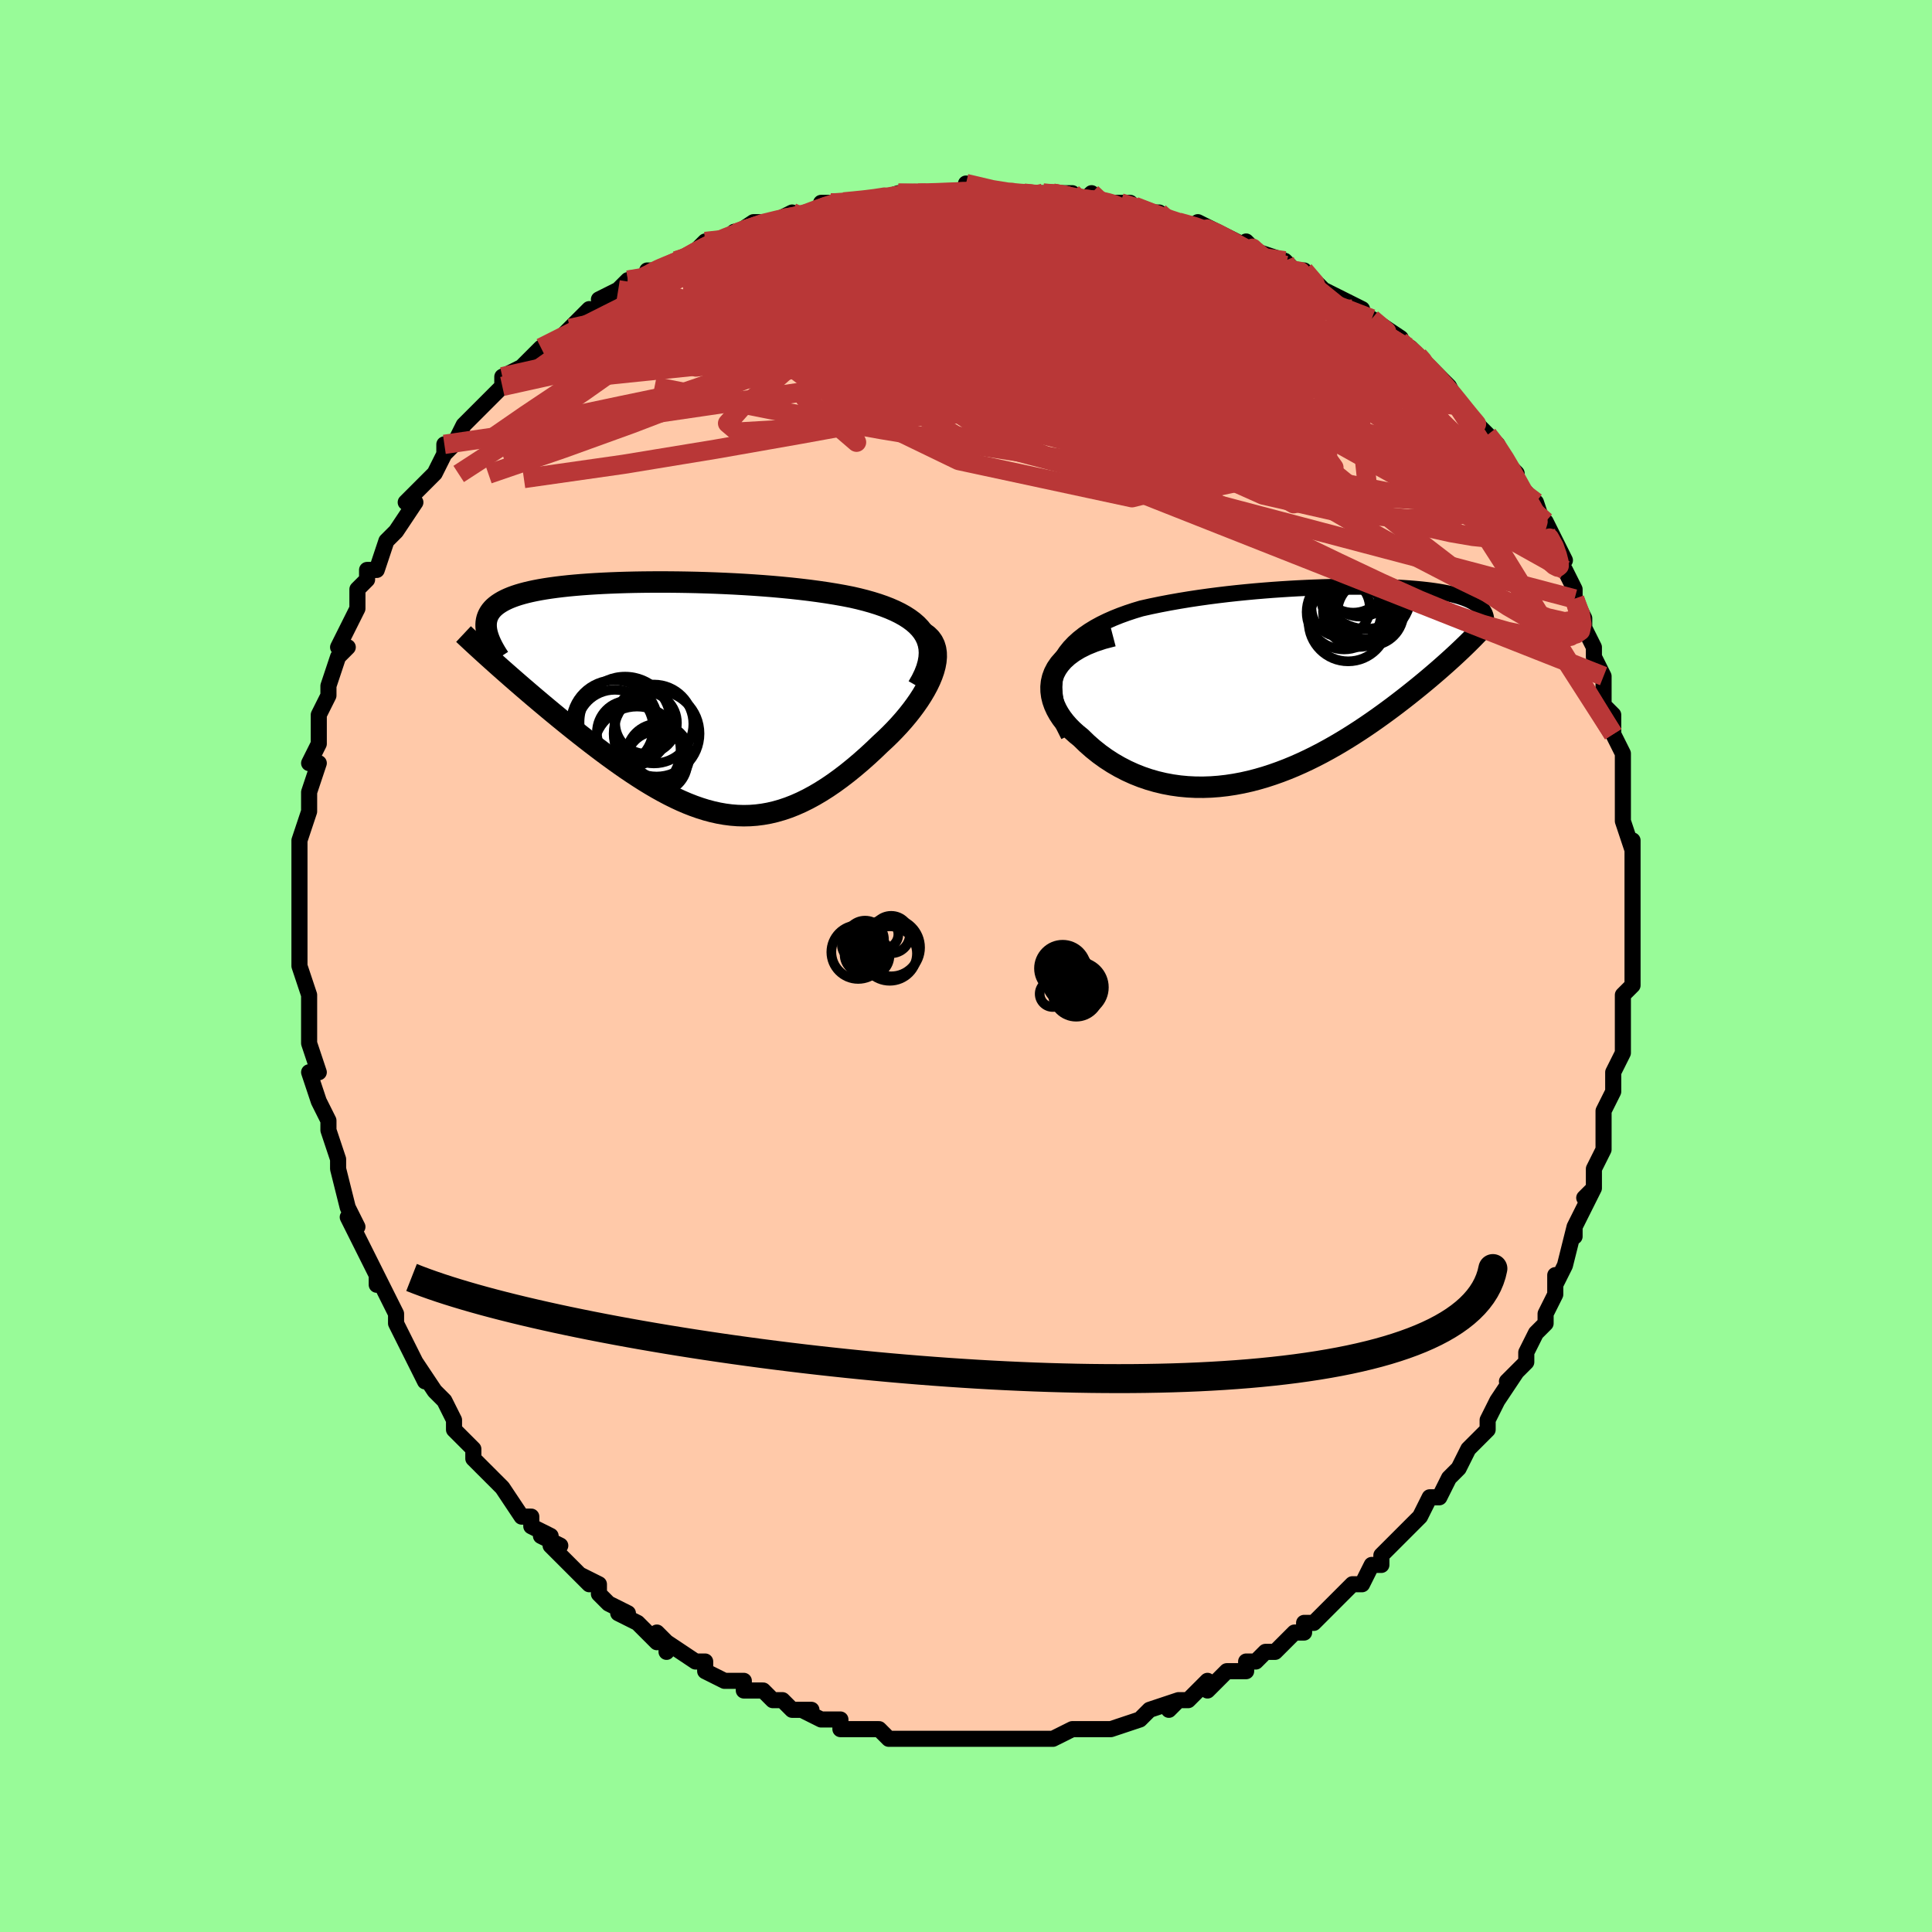 <svg viewBox="-100 -100 200 200" xmlns="http://www.w3.org/2000/svg" width="400" height="400" id="face-svg"><defs><clipPath id="leftEyeClipPath"><polyline points="26.151,-6.433,25.909,-6.823,25.619,-7.191,25.285,-7.539,24.908,-7.868,24.49,-8.177,24.035,-8.469,23.544,-8.744,23.019,-9.002,22.462,-9.245,21.875,-9.473,21.261,-9.686,20.62,-9.886,19.956,-10.073,19.269,-10.247,18.562,-10.41,17.723,-10.575,16.859,-10.728,15.973,-10.871,15.067,-11.003,14.143,-11.126,13.204,-11.238,12.252,-11.342,11.289,-11.436,10.318,-11.523,9.34,-11.6,8.358,-11.67,7.374,-11.732,6.39,-11.787,5.407,-11.835,4.428,-11.876,3.455,-11.91,2.49,-11.938,1.533,-11.959,0.588,-11.974,-0.345,-11.983,-1.264,-11.986,-2.168,-11.983,-3.055,-11.975,-3.924,-11.961,-4.774,-11.941,-5.603,-11.916,-6.412,-11.885,-7.198,-11.849,-7.96,-11.808,-8.699,-11.761,-9.414,-11.709,-10.103,-11.651,-10.767,-11.589,-11.404,-11.52,-12.016,-11.446,-12.6,-11.367,-13.158,-11.283,-13.689,-11.193,-14.194,-11.097,-14.672,-10.996,-15.123,-10.89,-15.548,-10.778,-15.947,-10.661,-16.321,-10.538,-16.67,-10.41,-16.994,-10.276,-17.295,-10.137,-17.573,-9.993,-17.829,-9.843,-18.064,-9.688,-18.278,-9.527,-18.471,-9.361,-18.643,-9.188,-18.794,-9.009,-18.925,-8.824,-19.035,-8.633,-19.126,-8.435,-19.198,-8.232,-19.25,-8.022,-19.283,-7.805,-19.297,-7.583,-19.293,-7.354,-19.271,-7.119,-19.232,-6.878,-17.741,-3.044,-17.294,-2.65,-16.838,-2.249,-16.373,-1.843,-15.898,-1.43,-15.414,-1.012,-14.922,-0.59,-14.421,-0.162,-13.912,0.269,-13.395,0.704,-12.871,1.142,-12.34,1.583,-11.803,2.025,-11.259,2.469,-10.71,2.913,-10.153,3.359,-9.586,3.809,-9.01,4.26,-8.426,4.713,-7.835,5.165,-7.236,5.616,-6.632,6.064,-6.022,6.507,-5.407,6.944,-4.788,7.375,-4.165,7.796,-3.538,8.207,-2.909,8.607,-2.277,8.993,-1.643,9.364,-1.007,9.719,-0.369,10.057,0.27,10.375,0.91,10.672,1.552,10.947,2.194,11.198,2.838,11.424,3.482,11.625,4.128,11.797,4.774,11.941,5.421,12.055,6.07,12.139,6.72,12.19,7.372,12.209,8.025,12.194,8.68,12.145,9.338,12.061,9.997,11.943,10.659,11.788,11.324,11.598,11.991,11.372,12.661,11.11,13.334,10.812,14.009,10.479,14.688,10.111,15.369,9.709,16.053,9.274,16.739,8.806,17.426,8.306,18.115,7.777,18.804,7.219,19.493,6.635,20.18,6.026,20.865,5.394,21.545,4.741,22.048,4.277,22.538,3.8,23.014,3.314,23.476,2.818,23.921,2.315,24.348,1.805,24.754,1.29,25.139,0.772,25.501,0.251,25.836,-0.27,26.143,-0.789,26.421,-1.306,26.665,-1.817,26.874,-2.321,27.045,-2.816"></polyline></clipPath><clipPath id="rightEyeClipPath"><polyline points="-26.058,-2.018,-25.766,-2.571,-25.42,-3.092,-25.026,-3.584,-24.585,-4.047,-24.103,-4.483,-23.581,-4.893,-23.023,-5.278,-22.433,-5.639,-21.813,-5.978,-21.165,-6.295,-20.493,-6.592,-19.799,-6.87,-19.086,-7.128,-18.356,-7.37,-17.61,-7.595,-16.628,-7.815,-15.637,-8.019,-14.641,-8.209,-13.642,-8.385,-12.643,-8.549,-11.647,-8.699,-10.654,-8.838,-9.669,-8.965,-8.691,-9.082,-7.724,-9.188,-6.769,-9.284,-5.826,-9.372,-4.898,-9.45,-3.986,-9.521,-3.09,-9.583,-2.212,-9.638,-1.352,-9.686,-0.512,-9.727,0.309,-9.761,1.11,-9.79,1.89,-9.812,2.649,-9.83,3.387,-9.841,4.103,-9.848,4.798,-9.85,5.471,-9.847,6.122,-9.839,6.752,-9.828,7.36,-9.812,7.947,-9.792,8.513,-9.769,9.058,-9.742,9.582,-9.711,10.086,-9.677,10.57,-9.639,11.034,-9.598,11.479,-9.554,11.905,-9.507,12.313,-9.457,12.702,-9.403,13.075,-9.347,13.43,-9.288,13.768,-9.226,14.091,-9.162,14.398,-9.095,14.689,-9.025,14.966,-8.952,15.229,-8.878,15.479,-8.8,15.715,-8.721,15.938,-8.639,16.15,-8.554,16.35,-8.466,16.537,-8.375,16.714,-8.282,16.879,-8.186,17.032,-8.087,17.175,-7.986,17.306,-7.881,17.427,-7.774,17.537,-7.664,17.637,-7.552,17.726,-7.436,17.805,-7.319,16.084,-3.898,15.79,-3.613,15.485,-3.32,15.167,-3.021,14.838,-2.715,14.497,-2.402,14.145,-2.083,13.78,-1.757,13.403,-1.424,13.015,-1.086,12.614,-0.742,12.202,-0.391,11.777,-0.036,11.341,0.325,10.892,0.69,10.431,1.061,9.956,1.438,9.466,1.821,8.962,2.209,8.444,2.602,7.911,2.998,7.363,3.398,6.801,3.8,6.225,4.204,5.634,4.608,5.028,5.012,4.409,5.413,3.776,5.812,3.128,6.207,2.468,6.595,1.794,6.977,1.107,7.351,0.408,7.714,-0.304,8.066,-1.027,8.405,-1.761,8.73,-2.506,9.038,-3.261,9.328,-4.025,9.599,-4.798,9.85,-5.579,10.077,-6.367,10.281,-7.162,10.459,-7.962,10.609,-8.767,10.731,-9.575,10.823,-10.386,10.884,-11.199,10.912,-12.011,10.907,-12.823,10.866,-13.633,10.79,-14.439,10.677,-15.241,10.526,-16.036,10.338,-16.823,10.111,-17.6,9.846,-18.366,9.542,-19.12,9.199,-19.858,8.818,-20.58,8.4,-21.283,7.945,-21.965,7.454,-22.623,6.928,-23.257,6.37,-23.863,5.781,-24.323,5.406,-24.754,5.016,-25.154,4.611,-25.521,4.192,-25.852,3.761,-26.146,3.318,-26.398,2.866,-26.608,2.405,-26.772,1.937,-26.887,1.464,-26.95,0.987,-26.959,0.509,-26.911,0.031,-26.801,-0.443,-26.628,-0.913"></polyline></clipPath><filter id="fuzzy"><feTurbulence id="turbulence" baseFrequency="0.05" numOctaves="3" type="noise" result="noise"></feTurbulence><feDisplacementMap in="SourceGraphic" in2="noise" scale="2"></feDisplacementMap></filter><linearGradient id="rainbowGradient" x1="0%" y1="0%" x2="100%" y2="0%"><stop offset="0%" style="stop-color: rgb(233, 236, 239);  stop-opacity: 1"></stop><stop offset="50%" style="stop-color: rgb(255, 105, 180);  stop-opacity: 1"></stop><stop offset="100%" style="stop-color: rgb(64, 224, 208);  stop-opacity: 1"></stop></linearGradient></defs><title>That&#39;s an ugly face</title><desc>CREATED BY XUAN TANG, MORE INFO AT TXSTC55.GITHUB.IO</desc><rect x="-100" y="-100" width="100%" height="100%" opacity="1" fill="rgb(152, 251, 152)"></rect><polyline id="faceContour" points="69,-1,69,2,69,2,68,3,68,6,68,7,68,7,68,9,67,11,67,11,67,12,67,13,66,15,66,17,66,18,66,19,65,21,65,23,64,24,65,23,64,25,63,27,63,28,63,27,62,31,61,33,61,33,61,32,61,34,60,36,60,37,59,38,58,40,58,41,57,42,56,43,57,42,55,45,54,47,54,47,54,48,53,49,52,50,51,52,50,53,50,53,49,55,48,55,47,57,47,57,46,58,45,59,44,60,45,59,43,61,43,62,42,62,41,64,40,64,39,65,39,65,37,67,36,68,36,68,35,68,35,69,34,69,32,71,31,71,31,71,30,72,29,72,29,73,27,73,25,75,25,74,24,75,23,76,22,76,21,77,22,76,19,77,18,78,18,78,15,79,14,79,14,79,13,79,11,79,11,79,11,79,9,80,8,80,7,80,6,80,5,80,5,80,2,80,2,80,2,80,0,80,-2,80,-2,80,-2,80,-3,80,-5,80,-6,80,-7,80,-8,80,-9,79,-10,79,-10,79,-12,79,-13,79,-13,78,-15,78,-17,77,-16,77,-18,77,-19,76,-20,76,-21,75,-22,75,-23,75,-23,74,-25,74,-27,73,-27,72,-27,72,-28,72,-31,70,-31,71,-31,70,-32,69,-32,70,-34,68,-36,67,-35,67,-37,66,-38,65,-38,64,-40,63,-39,64,-42,61,-43,60,-42,60,-44,59,-43,59,-45,58,-45,57,-46,57,-48,54,-48,54,-49,53,-49,53,-50,52,-51,51,-51,50,-52,49,-53,48,-53,47,-54,45,-55,44,-55,44,-57,41,-56,43,-57,41,-58,39,-59,37,-59,37,-59,37,-59,36,-61,32,-61,33,-61,32,-61,32,-62,30,-62,30,-64,26,-63,27,-64,25,-64,25,-65,21,-65,21,-65,20,-66,17,-66,17,-66,16,-67,14,-67,14,-68,11,-67,11,-67,11,-67,11,-68,8,-68,7,-68,4,-68,4,-68,3,-69,0,-69,0,-69,-2,-69,-3,-69,-3,-69,-5,-69,-6,-69,-8,-69,-10,-69,-8,-69,-13,-69,-12,-69,-13,-68,-16,-68,-16,-68,-18,-68,-18,-67,-21,-68,-21,-67,-23,-67,-23,-67,-24,-67,-25,-67,-26,-66,-28,-66,-28,-66,-29,-65,-32,-64,-33,-65,-33,-64,-35,-63,-37,-63,-37,-63,-39,-62,-40,-62,-40,-62,-41,-61,-41,-60,-44,-59,-45,-59,-45,-57,-48,-58,-48,-57,-49,-56,-50,-56,-50,-55,-51,-54,-53,-54,-54,-54,-53,-53,-54,-52,-56,-52,-56,-50,-58,-50,-58,-48,-60,-48,-61,-46,-62,-45,-63,-45,-63,-44,-64,-43,-64,-42,-65,-41,-66,-40,-67,-39,-68,-39,-67,-37,-69,-38,-69,-36,-70,-35,-71,-33,-71,-32,-72,-33,-72,-32,-72,-30,-73,-29,-73,-28,-74,-27,-75,-25,-75,-24,-76,-25,-75,-22,-77,-21,-77,-20,-77,-18,-78,-19,-77,-16,-78,-14,-79,-13,-79,-15,-79,-13,-79,-11,-79,-10,-79,-7,-80,-7,-80,-7,-80,-5,-80,-4,-80,-3,-80,-2,-80,0,-80,0,-81,4,-80,4,-80,6,-80,7,-80,6,-80,8,-80,9,-80,11,-80,12,-79,12,-79,13,-80,14,-79,17,-79,16,-79,19,-78,20,-78,21,-77,22,-77,22,-77,25,-76,24,-77,26,-76,26,-76,30,-74,29,-75,30,-74,33,-73,33,-73,34,-72,35,-72,35,-72,37,-70,37,-70,37,-70,41,-68,40,-68,42,-67,43,-66,42,-67,45,-65,44,-65,46,-64,47,-63,48,-62,48,-62,50,-60,50,-60,51,-58,51,-58,53,-56,52,-57,54,-55,55,-54,56,-52,57,-51,57,-50,57,-50,58,-49,59,-46,59,-48,60,-45,60,-44,60,-46,62,-42,61,-42,62,-41,63,-39,63,-38,63,-38,64,-36,64,-35,65,-33,65,-32,65,-32,66,-30,66,-29,66,-27,67,-26,67,-24,67,-24,68,-22,68,-22,68,-21,68,-19,68,-18,68,-18,68,-15,69,-12,69,-12,69,-12,69,-13,69,-7,69,-8,69,-6,69,-5,69,-5,69,-3,69,0,69,-1,69,2" fill="#ffc9a9" stroke="black" stroke-width="1.667" stroke-linejoin="round" filter="url(#fuzzy)"></polyline><g transform="translate(35.761 -29.417)"><polyline id="rightCountour" points="-26.058,-2.018,-25.766,-2.571,-25.42,-3.092,-25.026,-3.584,-24.585,-4.047,-24.103,-4.483,-23.581,-4.893,-23.023,-5.278,-22.433,-5.639,-21.813,-5.978,-21.165,-6.295,-20.493,-6.592,-19.799,-6.87,-19.086,-7.128,-18.356,-7.37,-17.61,-7.595,-16.628,-7.815,-15.637,-8.019,-14.641,-8.209,-13.642,-8.385,-12.643,-8.549,-11.647,-8.699,-10.654,-8.838,-9.669,-8.965,-8.691,-9.082,-7.724,-9.188,-6.769,-9.284,-5.826,-9.372,-4.898,-9.45,-3.986,-9.521,-3.09,-9.583,-2.212,-9.638,-1.352,-9.686,-0.512,-9.727,0.309,-9.761,1.11,-9.79,1.89,-9.812,2.649,-9.83,3.387,-9.841,4.103,-9.848,4.798,-9.85,5.471,-9.847,6.122,-9.839,6.752,-9.828,7.36,-9.812,7.947,-9.792,8.513,-9.769,9.058,-9.742,9.582,-9.711,10.086,-9.677,10.57,-9.639,11.034,-9.598,11.479,-9.554,11.905,-9.507,12.313,-9.457,12.702,-9.403,13.075,-9.347,13.43,-9.288,13.768,-9.226,14.091,-9.162,14.398,-9.095,14.689,-9.025,14.966,-8.952,15.229,-8.878,15.479,-8.8,15.715,-8.721,15.938,-8.639,16.15,-8.554,16.35,-8.466,16.537,-8.375,16.714,-8.282,16.879,-8.186,17.032,-8.087,17.175,-7.986,17.306,-7.881,17.427,-7.774,17.537,-7.664,17.637,-7.552,17.726,-7.436,17.805,-7.319,16.084,-3.898,15.79,-3.613,15.485,-3.32,15.167,-3.021,14.838,-2.715,14.497,-2.402,14.145,-2.083,13.78,-1.757,13.403,-1.424,13.015,-1.086,12.614,-0.742,12.202,-0.391,11.777,-0.036,11.341,0.325,10.892,0.69,10.431,1.061,9.956,1.438,9.466,1.821,8.962,2.209,8.444,2.602,7.911,2.998,7.363,3.398,6.801,3.8,6.225,4.204,5.634,4.608,5.028,5.012,4.409,5.413,3.776,5.812,3.128,6.207,2.468,6.595,1.794,6.977,1.107,7.351,0.408,7.714,-0.304,8.066,-1.027,8.405,-1.761,8.73,-2.506,9.038,-3.261,9.328,-4.025,9.599,-4.798,9.85,-5.579,10.077,-6.367,10.281,-7.162,10.459,-7.962,10.609,-8.767,10.731,-9.575,10.823,-10.386,10.884,-11.199,10.912,-12.011,10.907,-12.823,10.866,-13.633,10.79,-14.439,10.677,-15.241,10.526,-16.036,10.338,-16.823,10.111,-17.6,9.846,-18.366,9.542,-19.12,9.199,-19.858,8.818,-20.58,8.4,-21.283,7.945,-21.965,7.454,-22.623,6.928,-23.257,6.37,-23.863,5.781,-24.323,5.406,-24.754,5.016,-25.154,4.611,-25.521,4.192,-25.852,3.761,-26.146,3.318,-26.398,2.866,-26.608,2.405,-26.772,1.937,-26.887,1.464,-26.95,0.987,-26.959,0.509,-26.911,0.031,-26.801,-0.443,-26.628,-0.913" fill="white" stroke="white" stroke-width="0" stroke-linejoin="round" filter="url(#fuzzy)"></polyline></g><g transform="translate(-30.382 -27.767)"><polyline id="leftCountour" points="26.151,-6.433,25.909,-6.823,25.619,-7.191,25.285,-7.539,24.908,-7.868,24.49,-8.177,24.035,-8.469,23.544,-8.744,23.019,-9.002,22.462,-9.245,21.875,-9.473,21.261,-9.686,20.62,-9.886,19.956,-10.073,19.269,-10.247,18.562,-10.41,17.723,-10.575,16.859,-10.728,15.973,-10.871,15.067,-11.003,14.143,-11.126,13.204,-11.238,12.252,-11.342,11.289,-11.436,10.318,-11.523,9.34,-11.6,8.358,-11.67,7.374,-11.732,6.39,-11.787,5.407,-11.835,4.428,-11.876,3.455,-11.91,2.49,-11.938,1.533,-11.959,0.588,-11.974,-0.345,-11.983,-1.264,-11.986,-2.168,-11.983,-3.055,-11.975,-3.924,-11.961,-4.774,-11.941,-5.603,-11.916,-6.412,-11.885,-7.198,-11.849,-7.96,-11.808,-8.699,-11.761,-9.414,-11.709,-10.103,-11.651,-10.767,-11.589,-11.404,-11.52,-12.016,-11.446,-12.6,-11.367,-13.158,-11.283,-13.689,-11.193,-14.194,-11.097,-14.672,-10.996,-15.123,-10.89,-15.548,-10.778,-15.947,-10.661,-16.321,-10.538,-16.67,-10.41,-16.994,-10.276,-17.295,-10.137,-17.573,-9.993,-17.829,-9.843,-18.064,-9.688,-18.278,-9.527,-18.471,-9.361,-18.643,-9.188,-18.794,-9.009,-18.925,-8.824,-19.035,-8.633,-19.126,-8.435,-19.198,-8.232,-19.25,-8.022,-19.283,-7.805,-19.297,-7.583,-19.293,-7.354,-19.271,-7.119,-19.232,-6.878,-17.741,-3.044,-17.294,-2.65,-16.838,-2.249,-16.373,-1.843,-15.898,-1.43,-15.414,-1.012,-14.922,-0.59,-14.421,-0.162,-13.912,0.269,-13.395,0.704,-12.871,1.142,-12.34,1.583,-11.803,2.025,-11.259,2.469,-10.71,2.913,-10.153,3.359,-9.586,3.809,-9.01,4.26,-8.426,4.713,-7.835,5.165,-7.236,5.616,-6.632,6.064,-6.022,6.507,-5.407,6.944,-4.788,7.375,-4.165,7.796,-3.538,8.207,-2.909,8.607,-2.277,8.993,-1.643,9.364,-1.007,9.719,-0.369,10.057,0.27,10.375,0.91,10.672,1.552,10.947,2.194,11.198,2.838,11.424,3.482,11.625,4.128,11.797,4.774,11.941,5.421,12.055,6.07,12.139,6.72,12.19,7.372,12.209,8.025,12.194,8.68,12.145,9.338,12.061,9.997,11.943,10.659,11.788,11.324,11.598,11.991,11.372,12.661,11.11,13.334,10.812,14.009,10.479,14.688,10.111,15.369,9.709,16.053,9.274,16.739,8.806,17.426,8.306,18.115,7.777,18.804,7.219,19.493,6.635,20.18,6.026,20.865,5.394,21.545,4.741,22.048,4.277,22.538,3.8,23.014,3.314,23.476,2.818,23.921,2.315,24.348,1.805,24.754,1.29,25.139,0.772,25.501,0.251,25.836,-0.27,26.143,-0.789,26.421,-1.306,26.665,-1.817,26.874,-2.321,27.045,-2.816" fill="white" stroke="white" stroke-width="0" stroke-linejoin="round" filter="url(#fuzzy)"></polyline></g><g transform="translate(35.761 -29.417)"><polyline id="rightUpper" points="-25.143,5.553,-25.617,4.605,-25.993,3.703,-26.277,2.847,-26.472,2.035,-26.584,1.264,-26.617,0.534,-26.577,-0.158,-26.468,-0.813,-26.293,-1.433,-26.058,-2.018,-25.766,-2.571,-25.42,-3.092,-25.026,-3.584,-24.585,-4.047,-24.103,-4.483,-23.581,-4.893,-23.023,-5.278,-22.433,-5.639,-21.813,-5.978,-21.165,-6.295,-20.493,-6.592,-19.799,-6.87,-19.086,-7.128,-18.356,-7.37,-17.61,-7.595,-16.628,-7.815,-15.637,-8.019,-14.641,-8.209,-13.642,-8.385,-12.643,-8.549,-11.647,-8.699,-10.654,-8.838,-9.669,-8.965,-8.691,-9.082,-7.724,-9.188,-6.769,-9.284,-5.826,-9.372,-4.898,-9.45,-3.986,-9.521,-3.09,-9.583,-2.212,-9.638,-1.352,-9.686,-0.512,-9.727,0.309,-9.761,1.11,-9.79,1.89,-9.812,2.649,-9.83,3.387,-9.841,4.103,-9.848,4.798,-9.85,5.471,-9.847,6.122,-9.839,6.752,-9.828,7.36,-9.812,7.947,-9.792,8.513,-9.769,9.058,-9.742,9.582,-9.711,10.086,-9.677,10.57,-9.639,11.034,-9.598,11.479,-9.554,11.905,-9.507,12.313,-9.457,12.702,-9.403,13.075,-9.347,13.43,-9.288,13.768,-9.226,14.091,-9.162,14.398,-9.095,14.689,-9.025,14.966,-8.952,15.229,-8.878,15.479,-8.8,15.715,-8.721,15.938,-8.639,16.15,-8.554,16.35,-8.466,16.537,-8.375,16.714,-8.282,16.879,-8.186,17.032,-8.087,17.175,-7.986,17.306,-7.881,17.427,-7.774,17.537,-7.664,17.637,-7.552,17.726,-7.436,17.805,-7.319,17.874,-7.198,17.934,-7.075,17.983,-6.949,18.023,-6.821,18.054,-6.691,18.076,-6.558,18.089,-6.423,18.093,-6.285,18.089,-6.145,18.076,-6.004" fill="none" stroke="black" stroke-width="1.667" stroke-linejoin="round" filter="url(#fuzzy)"></polyline><polyline id="rightLower" points="-20.552,-4.753,-21.575,-4.486,-22.494,-4.183,-23.313,-3.85,-24.039,-3.488,-24.673,-3.102,-25.221,-2.695,-25.687,-2.27,-26.074,-1.829,-26.386,-1.376,-26.628,-0.913,-26.801,-0.443,-26.911,0.031,-26.959,0.509,-26.95,0.987,-26.887,1.464,-26.772,1.937,-26.608,2.405,-26.398,2.866,-26.146,3.318,-25.852,3.761,-25.521,4.192,-25.154,4.611,-24.754,5.016,-24.323,5.406,-23.863,5.781,-23.257,6.37,-22.623,6.928,-21.965,7.454,-21.283,7.945,-20.58,8.4,-19.858,8.818,-19.12,9.199,-18.366,9.542,-17.6,9.846,-16.823,10.111,-16.036,10.338,-15.241,10.526,-14.439,10.677,-13.633,10.79,-12.823,10.866,-12.011,10.907,-11.199,10.912,-10.386,10.884,-9.575,10.823,-8.767,10.731,-7.962,10.609,-7.162,10.459,-6.367,10.281,-5.579,10.077,-4.798,9.85,-4.025,9.599,-3.261,9.328,-2.506,9.038,-1.761,8.73,-1.027,8.405,-0.304,8.066,0.408,7.714,1.107,7.351,1.794,6.977,2.468,6.595,3.128,6.207,3.776,5.812,4.409,5.413,5.028,5.012,5.634,4.608,6.225,4.204,6.801,3.8,7.363,3.398,7.911,2.998,8.444,2.602,8.962,2.209,9.466,1.821,9.956,1.438,10.431,1.061,10.892,0.69,11.341,0.325,11.777,-0.036,12.202,-0.391,12.614,-0.742,13.015,-1.086,13.403,-1.424,13.78,-1.757,14.145,-2.083,14.497,-2.402,14.838,-2.715,15.167,-3.021,15.485,-3.32,15.79,-3.613,16.084,-3.898,16.366,-4.177,16.637,-4.448,16.897,-4.713,17.146,-4.971,17.384,-5.223,17.611,-5.467,17.827,-5.705,18.033,-5.937,18.229,-6.162,18.415,-6.381" fill="none" stroke="black" stroke-width="2.222" stroke-linejoin="round" filter="url(#fuzzy)"></polyline><!--[--><circle r="3.02" cx="3.018" cy="-7.684" stroke="black" fill="none" stroke-width="1" filter="url(#fuzzy)" clip-path="url(#rightEyeClipPath)"></circle><circle r="3.675" cx="4.872" cy="-7.282" stroke="black" fill="none" stroke-width="1" filter="url(#fuzzy)" clip-path="url(#rightEyeClipPath)"></circle><circle r="3.412" cx="4.319" cy="-10.572" stroke="black" fill="none" stroke-width="1" filter="url(#fuzzy)" clip-path="url(#rightEyeClipPath)"></circle><circle r="3.615" cx="5.037" cy="-10.367" stroke="black" fill="none" stroke-width="1" filter="url(#fuzzy)" clip-path="url(#rightEyeClipPath)"></circle><circle r="3.576" cx="5.812" cy="-7.668" stroke="black" fill="none" stroke-width="1" filter="url(#fuzzy)" clip-path="url(#rightEyeClipPath)"></circle><circle r="4.695" cx="5.625" cy="-9.152" stroke="black" fill="none" stroke-width="1" filter="url(#fuzzy)" clip-path="url(#rightEyeClipPath)"></circle><circle r="4.624" cx="5.644" cy="-10.102" stroke="black" fill="none" stroke-width="1" filter="url(#fuzzy)" clip-path="url(#rightEyeClipPath)"></circle><circle r="3.865" cx="3.37" cy="-7.222" stroke="black" fill="none" stroke-width="1" filter="url(#fuzzy)" clip-path="url(#rightEyeClipPath)"></circle><circle r="3.421" cx="6.107" cy="-7.182" stroke="black" fill="none" stroke-width="1" filter="url(#fuzzy)" clip-path="url(#rightEyeClipPath)"></circle><circle r="4.098" cx="3.8" cy="-6.22" stroke="black" fill="none" stroke-width="1" filter="url(#fuzzy)" clip-path="url(#rightEyeClipPath)"></circle><!--]--></g><g transform="translate(-30.382 -27.767)"><polyline id="leftUpper" points="25.406,-1.16,25.781,-1.816,26.082,-2.44,26.311,-3.033,26.471,-3.598,26.566,-4.134,26.598,-4.644,26.57,-5.128,26.484,-5.586,26.344,-6.021,26.151,-6.433,25.909,-6.823,25.619,-7.191,25.285,-7.539,24.908,-7.868,24.49,-8.177,24.035,-8.469,23.544,-8.744,23.019,-9.002,22.462,-9.245,21.875,-9.473,21.261,-9.686,20.62,-9.886,19.956,-10.073,19.269,-10.247,18.562,-10.41,17.723,-10.575,16.859,-10.728,15.973,-10.871,15.067,-11.003,14.143,-11.126,13.204,-11.238,12.252,-11.342,11.289,-11.436,10.318,-11.523,9.34,-11.6,8.358,-11.67,7.374,-11.732,6.39,-11.787,5.407,-11.835,4.428,-11.876,3.455,-11.91,2.49,-11.938,1.533,-11.959,0.588,-11.974,-0.345,-11.983,-1.264,-11.986,-2.168,-11.983,-3.055,-11.975,-3.924,-11.961,-4.774,-11.941,-5.603,-11.916,-6.412,-11.885,-7.198,-11.849,-7.96,-11.808,-8.699,-11.761,-9.414,-11.709,-10.103,-11.651,-10.767,-11.589,-11.404,-11.52,-12.016,-11.446,-12.6,-11.367,-13.158,-11.283,-13.689,-11.193,-14.194,-11.097,-14.672,-10.996,-15.123,-10.89,-15.548,-10.778,-15.947,-10.661,-16.321,-10.538,-16.67,-10.41,-16.994,-10.276,-17.295,-10.137,-17.573,-9.993,-17.829,-9.843,-18.064,-9.688,-18.278,-9.527,-18.471,-9.361,-18.643,-9.188,-18.794,-9.009,-18.925,-8.824,-19.035,-8.633,-19.126,-8.435,-19.198,-8.232,-19.25,-8.022,-19.283,-7.805,-19.297,-7.583,-19.293,-7.354,-19.271,-7.119,-19.232,-6.878,-19.175,-6.631,-19.101,-6.378,-19.011,-6.119,-18.905,-5.853,-18.783,-5.583,-18.646,-5.306,-18.494,-5.024,-18.328,-4.736,-18.147,-4.443,-17.953,-4.145" fill="none" stroke="black" stroke-width="2.222" stroke-linejoin="round" filter="url(#fuzzy)"></polyline><polyline id="leftLower" points="25.988,-6.739,26.372,-6.471,26.685,-6.167,26.929,-5.831,27.109,-5.466,27.229,-5.075,27.292,-4.66,27.302,-4.224,27.262,-3.77,27.175,-3.3,27.045,-2.816,26.874,-2.321,26.665,-1.817,26.421,-1.306,26.143,-0.789,25.836,-0.27,25.501,0.251,25.139,0.772,24.754,1.29,24.348,1.805,23.921,2.315,23.476,2.818,23.014,3.314,22.538,3.8,22.048,4.277,21.545,4.741,20.865,5.394,20.18,6.026,19.493,6.635,18.804,7.219,18.115,7.777,17.426,8.306,16.739,8.806,16.053,9.274,15.369,9.709,14.688,10.111,14.009,10.479,13.334,10.812,12.661,11.11,11.991,11.372,11.324,11.598,10.659,11.788,9.997,11.943,9.338,12.061,8.68,12.145,8.025,12.194,7.372,12.209,6.72,12.19,6.07,12.139,5.421,12.055,4.774,11.941,4.128,11.797,3.482,11.625,2.838,11.424,2.194,11.198,1.552,10.947,0.91,10.672,0.27,10.375,-0.369,10.057,-1.007,9.719,-1.643,9.364,-2.277,8.993,-2.909,8.607,-3.538,8.207,-4.165,7.796,-4.788,7.375,-5.407,6.944,-6.022,6.507,-6.632,6.064,-7.236,5.616,-7.835,5.165,-8.426,4.713,-9.01,4.26,-9.586,3.809,-10.153,3.359,-10.71,2.913,-11.259,2.469,-11.803,2.025,-12.34,1.583,-12.871,1.142,-13.395,0.704,-13.912,0.269,-14.421,-0.162,-14.922,-0.59,-15.414,-1.012,-15.898,-1.43,-16.373,-1.843,-16.838,-2.249,-17.294,-2.65,-17.741,-3.044,-18.177,-3.432,-18.602,-3.813,-19.018,-4.186,-19.423,-4.553,-19.818,-4.912,-20.202,-5.264,-20.576,-5.608,-20.939,-5.945,-21.292,-6.275,-21.635,-6.597" fill="none" stroke="black" stroke-width="2.222" stroke-linejoin="round" filter="url(#fuzzy)"></polyline><!--[--><circle r="3.196" cx="-2.739" cy="2.602" stroke="black" fill="none" stroke-width="1" filter="url(#fuzzy)" clip-path="url(#leftEyeClipPath)"></circle><circle r="3.299" cx="-4.528" cy="3.597" stroke="black" fill="none" stroke-width="1" filter="url(#fuzzy)" clip-path="url(#leftEyeClipPath)"></circle><circle r="4.081" cx="-1.923" cy="2.713" stroke="black" fill="none" stroke-width="1" filter="url(#fuzzy)" clip-path="url(#leftEyeClipPath)"></circle><circle r="3.969" cx="-5.956" cy="3.142" stroke="black" fill="none" stroke-width="1" filter="url(#fuzzy)" clip-path="url(#leftEyeClipPath)"></circle><circle r="4.503" cx="-6.007" cy="2.681" stroke="black" fill="none" stroke-width="1" filter="url(#fuzzy)" clip-path="url(#leftEyeClipPath)"></circle><circle r="3.18" cx="-1.637" cy="6.662" stroke="black" fill="none" stroke-width="1" filter="url(#fuzzy)" clip-path="url(#leftEyeClipPath)"></circle><circle r="4.719" cx="-4.908" cy="2.533" stroke="black" fill="none" stroke-width="1" filter="url(#fuzzy)" clip-path="url(#leftEyeClipPath)"></circle><circle r="3.261" cx="-1.494" cy="5.947" stroke="black" fill="none" stroke-width="1" filter="url(#fuzzy)" clip-path="url(#leftEyeClipPath)"></circle><circle r="4.444" cx="-1.649" cy="3.711" stroke="black" fill="none" stroke-width="1" filter="url(#fuzzy)" clip-path="url(#leftEyeClipPath)"></circle><circle r="4.507" cx="-3.672" cy="5.415" stroke="black" fill="none" stroke-width="1" filter="url(#fuzzy)" clip-path="url(#leftEyeClipPath)"></circle><!--]--></g><g id="hairs"><!--[--><polyline points="44,-65,45.464,-64.09,46.256,-63.318,46.588,-62.677,46.564,-62.121,46.202,-61.634,45.484,-61.233,44.399,-60.949,42.951,-60.801,41.15,-60.788,38.995,-60.893,36.455,-61.098,33.476,-61.407,29.995,-61.852,25.961,-62.477,21.352,-63.316,16.166,-64.374,10.413,-65.624,4.107,-67.045,-2.719,-68.645,-10.032,-70.468,-17.955,-72.547" fill="none" stroke="rgb(185, 55, 55)" stroke-width="2" stroke-linejoin="round" filter="url(#fuzzy)"></polyline><polyline points="-16,-78,-14.553,-78.626,-13.744,-78.879,-12.923,-78.997,-11.792,-79.097,-10.411,-79.236,-8.975,-79.416,-7.662,-79.608,-6.563,-79.773,-5.695,-79.89,-5.041,-79.958,-4.588,-79.99,-4.345,-79.999,-4.345,-79.984,-4.648,-79.927,-5.358,-79.798,-6.621,-79.584,-8.584,-79.326,-11.353,-79.12" fill="none" stroke="rgb(185, 55, 55)" stroke-width="2" stroke-linejoin="round" filter="url(#fuzzy)"></polyline><polyline points="60,-45,60.099,-44.635,60.416,-44.218,60.746,-43.534,60.976,-42.836,61.075,-42.289,61.018,-41.968,60.783,-41.907,60.35,-42.117,59.706,-42.61,58.838,-43.411,57.727,-44.557,56.359,-46.085,54.722,-48.016,52.794,-50.362,50.534,-53.156,47.869,-56.468,44.687,-60.398,40.892,-65.001" fill="none" stroke="rgb(185, 55, 55)" stroke-width="2" stroke-linejoin="round" filter="url(#fuzzy)"></polyline><polyline points="-14,-79,-13.698,-79,-13.438,-79.006,-12.704,-79.04,-11.686,-79.12,-10.703,-79.229,-10.015,-79.315,-9.763,-79.322,-9.969,-79.221,-10.611,-79.007,-11.7,-78.681,-13.3,-78.232,-15.475,-77.643,-18.202,-76.927,-21.344,-76.133" fill="none" stroke="rgb(185, 55, 55)" stroke-width="2" stroke-linejoin="round" filter="url(#fuzzy)"></polyline><polyline points="16,-79,18.173,-78.317,19.525,-77.858,20.449,-77.509,21.124,-77.26,21.609,-77.1,21.893,-77.005,21.944,-76.949,21.737,-76.906,21.247,-76.876,20.43,-76.881,19.208,-76.963,17.477,-77.158,15.119,-77.495,12.012,-77.988,8.097,-78.611,3.453,-79.273" fill="none" stroke="rgb(185, 55, 55)" stroke-width="2" stroke-linejoin="round" filter="url(#fuzzy)"></polyline><polyline points="-24,-76,-23.821,-75.858,-22.76,-76.253,-21.689,-76.574,-20.798,-76.744,-20.089,-76.797,-19.55,-76.763,-19.213,-76.637,-19.128,-76.384,-19.319,-75.969,-19.772,-75.368,-20.454,-74.584,-21.349,-73.628,-22.476,-72.51,-23.881,-71.233,-25.606,-69.79,-27.675,-68.161,-30.095,-66.327,-32.87,-64.269,-36.016,-61.979,-39.56,-59.478,-43.519,-56.797,-47.878,-53.947,-52.518,-50.936" fill="none" stroke="rgb(185, 55, 55)" stroke-width="2" stroke-linejoin="round" filter="url(#fuzzy)"></polyline><polyline points="54,-55,54.949,-53.782,55.793,-52.476,56.46,-51.339,56.997,-50.367,57.475,-49.499,57.922,-48.71,58.321,-48.021,58.637,-47.475,58.838,-47.11,58.898,-46.953,58.795,-47.018,58.512,-47.312,58.036,-47.842,57.366,-48.628,56.501,-49.71,55.431,-51.152,54.145,-53.02,52.615,-55.36,50.723,-58.23" fill="none" stroke="rgb(185, 55, 55)" stroke-width="2" stroke-linejoin="round" filter="url(#fuzzy)"></polyline><polyline points="-27,-75,-25.338,-75.183,-23.825,-75.434,-21.995,-75.713,-19.72,-76.002,-17.086,-76.25,-14.2,-76.43,-11.126,-76.552,-7.904,-76.647,-4.59,-76.737,-1.261,-76.822,2.012,-76.887,5.207,-76.921,8.347,-76.938,11.463,-76.965,14.558,-77.006,17.585,-77.004,20.347,-76.899" fill="none" stroke="rgb(185, 55, 55)" stroke-width="2" stroke-linejoin="round" filter="url(#fuzzy)"></polyline><polyline points="-35,-71,-33.36,-71.191,-32.012,-71.391,-30.437,-71.467,-28.372,-71.462,-25.808,-71.416,-22.832,-71.336,-19.532,-71.199,-15.969,-70.981,-12.182,-70.668,-8.195,-70.265,-4.024,-69.795,0.314,-69.275,4.796,-68.71,9.395,-68.093,14.094,-67.415,18.883,-66.684,23.75,-65.928,28.653,-65.182,33.519,-64.46,38.276,-63.756,42.968,-63.033" fill="none" stroke="rgb(185, 55, 55)" stroke-width="2" stroke-linejoin="round" filter="url(#fuzzy)"></polyline><polyline points="25,-76,24.99,-76.291,25.999,-75.846,27.424,-75.099,28.993,-74.233,30.596,-73.31,32.2,-72.348,33.783,-71.358,35.321,-70.355,36.797,-69.352,38.204,-68.358,39.546,-67.386,40.828,-66.449,42.05,-65.56,43.208,-64.732,44.284,-63.981,45.251,-63.326,46.074,-62.799,46.722,-62.432,47.173,-62.244,47.414,-62.232,47.443,-62.377,47.256,-62.671,46.82,-63.164" fill="none" stroke="rgb(185, 55, 55)" stroke-width="2" stroke-linejoin="round" filter="url(#fuzzy)"></polyline><polyline points="-14,-79,-13.577,-78.995,-12.943,-78.994,-11.599,-79.029,-9.751,-79.13,-7.705,-79.292,-5.686,-79.476,-3.796,-79.636,-2.051,-79.75,-0.443,-79.826,1.007,-79.886,2.261,-79.944,3.298,-79.999,4.138,-80.044,4.766,-80.067,4.951,-80.046" fill="none" stroke="rgb(185, 55, 55)" stroke-width="2" stroke-linejoin="round" filter="url(#fuzzy)"></polyline><polyline points="11,-80,11.617,-79.42,11.998,-79.271,12.368,-79.168,12.665,-78.957,12.765,-78.616,12.564,-78.162,11.991,-77.626,10.997,-77.038,9.544,-76.422,7.602,-75.787,5.148,-75.121,2.17,-74.399,-1.329,-73.592,-5.334,-72.678,-9.844,-71.658,-14.893,-70.56,-20.559,-69.407,-26.926,-68.158,-34.045,-66.696" fill="none" stroke="rgb(185, 55, 55)" stroke-width="2" stroke-linejoin="round" filter="url(#fuzzy)"></polyline><polyline points="57,-50,57.281,-49.612,57.758,-48.822,58.131,-48.101,58.311,-47.584,58.292,-47.272,58.09,-47.143,57.713,-47.173,57.151,-47.359,56.379,-47.72,55.362,-48.299,54.067,-49.145,52.462,-50.296,50.524,-51.775,48.234,-53.596,45.58,-55.777,42.55,-58.339,39.149,-61.3,35.394,-64.646,31.271,-68.355,26.702,-72.468" fill="none" stroke="rgb(185, 55, 55)" stroke-width="2" stroke-linejoin="round" filter="url(#fuzzy)"></polyline><polyline points="63,-38,63.554,-36.446,63.608,-35.328,63.278,-34.57,62.579,-34.135,61.52,-33.951,60.093,-33.965,58.282,-34.176,56.068,-34.626,53.44,-35.372,50.393,-36.454,46.913,-37.889,42.969,-39.667,38.523,-41.765,33.543,-44.164,28.018,-46.857,21.955,-49.849,15.362,-53.143,8.228,-56.74,0.546,-60.668,-7.624,-65.017,-16.112,-69.891" fill="none" stroke="rgb(185, 55, 55)" stroke-width="2" stroke-linejoin="round" filter="url(#fuzzy)"></polyline><polyline points="-2,-80,-0.394,-80.156,1.324,-80.201,3.189,-80.064,5.002,-79.857,6.676,-79.649,8.226,-79.458,9.713,-79.276,11.18,-79.092,12.625,-78.901,14.003,-78.707,15.262,-78.52,16.372,-78.35,17.321,-78.203,18.101,-78.082,18.68,-77.998,18.988,-77.978,18.923,-78.059,18.39,-78.278,17.463,-78.639" fill="none" stroke="rgb(185, 55, 55)" stroke-width="2" stroke-linejoin="round" filter="url(#fuzzy)"></polyline><polyline points="-24,-76,-23.829,-75.855,-22.78,-76.249,-21.73,-76.565,-20.877,-76.719,-20.227,-76.745,-19.768,-76.678,-19.529,-76.52,-19.565,-76.238,-19.913,-75.787,-20.568,-75.137,-21.501,-74.274,-22.701,-73.204,-24.195,-71.931,-26.039,-70.454,-28.287,-68.763,-30.958,-66.852,-34.033,-64.732,-37.479,-62.424,-41.291,-59.911,-45.533,-57.076,-50.37,-53.735" fill="none" stroke="rgb(185, 55, 55)" stroke-width="2" stroke-linejoin="round" filter="url(#fuzzy)"></polyline><polyline points="45,-65,44.982,-64.634,45.839,-63.847,46.864,-62.918,47.862,-61.949,48.797,-60.969,49.655,-60.005,50.42,-59.094,51.082,-58.275,51.642,-57.575,52.106,-57.003,52.476,-56.559,52.735,-56.252,52.847,-56.11,52.755,-56.185,52.405,-56.534,51.757,-57.199,50.801,-58.194,49.538,-59.513,47.973,-61.153,46.228,-63.082" fill="none" stroke="rgb(185, 55, 55)" stroke-width="2" stroke-linejoin="round" filter="url(#fuzzy)"></polyline><polyline points="-32,-72,-30.383,-72.719,-29.042,-73.34,-27.756,-73.988,-26.498,-74.6,-25.319,-75.135,-24.246,-75.595,-23.28,-75.994,-22.428,-76.331,-21.723,-76.584,-21.213,-76.732,-20.941,-76.766,-20.943,-76.686,-21.267,-76.488,-21.986,-76.146,-23.182,-75.618,-24.899,-74.884,-27.126,-73.971,-29.841,-72.95" fill="none" stroke="rgb(185, 55, 55)" stroke-width="2" stroke-linejoin="round" filter="url(#fuzzy)"></polyline><polyline points="-19,-77,-16.647,-77.848,-15.309,-78.358,-14.724,-78.544,-14.463,-78.504,-14.267,-78.329,-14.115,-78.069,-14.129,-77.729,-14.457,-77.279,-15.199,-76.675,-16.389,-75.88,-18.022,-74.886,-20.083,-73.705,-22.576,-72.35,-25.529,-70.821,-28.995,-69.08,-33.053,-67.05,-37.793,-64.625,-43.322,-61.68" fill="none" stroke="rgb(185, 55, 55)" stroke-width="2" stroke-linejoin="round" filter="url(#fuzzy)"></polyline><polyline points="34,-72,34.623,-71.888,34.94,-71.481,35.014,-70.976,34.829,-70.5,34.35,-70.073,33.501,-69.703,32.187,-69.414,30.335,-69.229,27.908,-69.15,24.896,-69.16,21.307,-69.235,17.146,-69.361,12.392,-69.542,6.992,-69.784,0.879,-70.088,-6.001,-70.452,-13.674,-70.892,-22.237,-71.451" fill="none" stroke="rgb(185, 55, 55)" stroke-width="2" stroke-linejoin="round" filter="url(#fuzzy)"></polyline><polyline points="-2,-80,-0.361,-80.107,1.44,-79.998,3.441,-79.618,5.463,-79.081,7.444,-78.453,9.426,-77.75,11.482,-76.961,13.664,-76.08,15.978,-75.108,18.393,-74.062,20.873,-72.964,23.396,-71.834,25.954,-70.688,28.537,-69.536,31.119,-68.39,33.655,-67.267,36.096,-66.181,38.405,-65.135,40.573,-64.126,42.608,-63.16,44.529,-62.271,46.356,-61.51,48.12,-60.876" fill="none" stroke="rgb(185, 55, 55)" stroke-width="2" stroke-linejoin="round" filter="url(#fuzzy)"></polyline><polyline points="57,-50,56.997,-49.662,56.643,-48.991,55.633,-48.439,53.855,-48.133,51.288,-48.058,47.942,-48.178,43.826,-48.459,38.931,-48.883,33.226,-49.46,26.671,-50.219,19.221,-51.188,10.833,-52.384,1.479,-53.827,-8.842,-55.543,-20.106,-57.573,-32.234,-59.986" fill="none" stroke="rgb(185, 55, 55)" stroke-width="2" stroke-linejoin="round" filter="url(#fuzzy)"></polyline><polyline points="-25,-75,-22.722,-76.266,-21.038,-76.852,-19.541,-77.216,-18.08,-77.53,-16.609,-77.857,-15.168,-78.205,-13.833,-78.54,-12.652,-78.828,-11.611,-79.054,-10.667,-79.229,-9.807,-79.372,-9.077,-79.49,-8.584,-79.573,-8.445,-79.597,-8.739,-79.548,-9.456,-79.44,-10.486,-79.312,-11.621,-79.197,-12.658,-79.098" fill="none" stroke="rgb(185, 55, 55)" stroke-width="2" stroke-linejoin="round" filter="url(#fuzzy)"></polyline><polyline points="44,-65,45.475,-64.091,46.296,-63.321,46.673,-62.681,46.71,-62.129,46.428,-61.652,45.819,-61.271,44.874,-61.012,43.589,-60.892,41.953,-60.906,39.952,-61.042,37.558,-61.291,34.743,-61.668,31.48,-62.207,27.739,-62.943,23.486,-63.895,18.683,-65.057,13.302,-66.419,7.348,-67.99,0.846,-69.802,-6.2,-71.877,-13.828,-74.233" fill="none" stroke="rgb(185, 55, 55)" stroke-width="2" stroke-linejoin="round" filter="url(#fuzzy)"></polyline><polyline points="8,-80,9.01,-79.919,9.702,-79.658,9.809,-79.341,9.372,-79.026,8.474,-78.669,7.123,-78.208,5.255,-77.616,2.79,-76.894,-0.349,-76.06,-4.259,-75.124,-9.068,-74.088,-14.892,-72.94,-21.72,-71.653,-29.306,-70.247" fill="none" stroke="rgb(185, 55, 55)" stroke-width="2" stroke-linejoin="round" filter="url(#fuzzy)"></polyline><polyline points="9,-80,10.415,-79.738,11.091,-79.391,11.412,-79.112,11.573,-78.805,11.591,-78.385,11.401,-77.816,10.921,-77.093,10.083,-76.224,8.834,-75.225,7.142,-74.112,4.994,-72.893,2.392,-71.57,-0.651,-70.134,-4.123,-68.574,-8.016,-66.879,-12.334,-65.041,-17.104,-63.052,-22.375,-60.9,-28.2,-58.582,-34.621,-56.125,-41.672,-53.577,-49.433,-50.916" fill="none" stroke="rgb(185, 55, 55)" stroke-width="2" stroke-linejoin="round" filter="url(#fuzzy)"></polyline><polyline points="4,-80,5.594,-79.918,6.852,-79.679,8.261,-79.293,10.02,-78.763,12.082,-78.094,14.326,-77.307,16.667,-76.439,19.079,-75.521,21.571,-74.572,24.146,-73.596,26.774,-72.596,29.395,-71.58,31.94,-70.569,34.34,-69.594,36.532,-68.694,38.482,-67.906,40.203,-67.252,41.645,-66.798" fill="none" stroke="rgb(185, 55, 55)" stroke-width="2" stroke-linejoin="round" filter="url(#fuzzy)"></polyline><polyline points="-10,-79,-8.007,-79.61,-6.767,-79.822,-5.512,-79.864,-4.055,-79.838,-2.426,-79.789,-0.687,-79.746,1.114,-79.718,2.928,-79.704,4.693,-79.693,6.321,-79.678,7.723,-79.658,8.829,-79.64,9.618,-79.628,10.124,-79.619,10.407,-79.619,10.47,-79.655,10.187,-79.759,9.345,-79.904" fill="none" stroke="rgb(185, 55, 55)" stroke-width="2" stroke-linejoin="round" filter="url(#fuzzy)"></polyline><polyline points="42,-67,43.525,-65.713,43.756,-64.973,43.365,-64.374,42.379,-63.845,40.731,-63.39,38.384,-63.019,35.319,-62.739,31.518,-62.564,26.947,-62.513,21.568,-62.595,15.349,-62.805,8.289,-63.123,0.409,-63.525,-8.286,-64.026,-17.851,-64.718,-28.376,-65.76" fill="none" stroke="rgb(185, 55, 55)" stroke-width="2" stroke-linejoin="round" filter="url(#fuzzy)"></polyline><polyline points="45,-65,44.928,-64.691,45.644,-64.058,46.43,-63.382,47.054,-62.785,47.448,-62.314,47.573,-62.005,47.388,-61.903,46.869,-62.065,46.011,-62.545,44.809,-63.381,43.248,-64.583,41.299,-66.125,38.926,-68.001,36.104,-70.288" fill="none" stroke="rgb(185, 55, 55)" stroke-width="2" stroke-linejoin="round" filter="url(#fuzzy)"></polyline><polyline points="-7,-80,-5.274,-79.968,-3.594,-79.885,-1.759,-79.782,0.298,-79.677,2.559,-79.562,4.947,-79.414,7.348,-79.223,9.64,-78.998,11.725,-78.759,13.552,-78.525,15.124,-78.314,16.488,-78.144,17.668,-78.048,18.569,-78.049" fill="none" stroke="rgb(185, 55, 55)" stroke-width="2" stroke-linejoin="round" filter="url(#fuzzy)"></polyline><polyline points="-30,-73,-29.055,-73.304,-28.078,-73.868,-27.12,-74.386,-26.305,-74.762,-25.703,-74.997,-25.314,-75.105,-25.127,-75.081,-25.169,-74.898,-25.495,-74.53,-26.166,-73.962,-27.228,-73.187,-28.731,-72.188,-30.755,-70.927,-33.398,-69.371,-36.71,-67.527,-40.61,-65.445" fill="none" stroke="rgb(185, 55, 55)" stroke-width="2" stroke-linejoin="round" filter="url(#fuzzy)"></polyline><polyline points="-7,-80,-6.821,-80,-6.146,-80.001,-5.153,-80.007,-4.053,-80.025,-2.947,-80.058,-1.87,-80.103,-0.849,-80.141,0.068,-80.156,0.808,-80.139,1.289,-80.091,1.441,-80.019,1.223,-79.928,0.627,-79.815,-0.336,-79.678,-1.636,-79.519,-3.241,-79.346,-5.131,-79.164,-7.352,-78.948,-10.11,-78.619,-13.832,-78.011" fill="none" stroke="rgb(185, 55, 55)" stroke-width="2" stroke-linejoin="round" filter="url(#fuzzy)"></polyline><polyline points="-32,-72,-30.208,-72.711,-28.33,-73.326,-26.166,-73.985,-23.7,-74.641,-21.01,-75.257,-18.164,-75.839,-15.186,-76.41,-12.088,-76.974,-8.904,-77.508,-5.695,-77.982,-2.52,-78.394,0.557,-78.791,3.429,-79.241,5.928,-79.714" fill="none" stroke="rgb(185, 55, 55)" stroke-width="2" stroke-linejoin="round" filter="url(#fuzzy)"></polyline><polyline points="20,-78,20.711,-77.347,20.976,-76.962,20.838,-76.609,20.251,-76.207,19.18,-75.702,17.61,-75.059,15.509,-74.274,12.81,-73.364,9.432,-72.346,5.309,-71.229,0.393,-70.022,-5.353,-68.748,-11.951,-67.433,-19.405,-66.075,-27.739,-64.618,-37.118,-62.946" fill="none" stroke="rgb(185, 55, 55)" stroke-width="2" stroke-linejoin="round" filter="url(#fuzzy)"></polyline><polyline points="-5,-80,-4.146,-79.974,-3.432,-79.909,-2.857,-79.813,-2.474,-79.642,-2.37,-79.337,-2.655,-78.868,-3.443,-78.24,-4.817,-77.473,-6.807,-76.574,-9.401,-75.525,-12.575,-74.287,-16.332,-72.823,-20.723,-71.125,-25.827,-69.228,-31.678,-67.204,-38.175,-65.104" fill="none" stroke="rgb(185, 55, 55)" stroke-width="2" stroke-linejoin="round" filter="url(#fuzzy)"></polyline><polyline points="-2,-80,-0.35,-80.124,1.506,-80.076,3.601,-79.792,5.733,-79.39,7.816,-78.942,9.867,-78.469,11.954,-77.962,14.131,-77.41,16.397,-76.81,18.693,-76.177,20.943,-75.545,23.083,-74.95,25.091,-74.415,26.977,-73.937,28.749,-73.508,30.392,-73.138,31.858,-72.835,33.106,-72.522" fill="none" stroke="rgb(185, 55, 55)" stroke-width="2" stroke-linejoin="round" filter="url(#fuzzy)"></polyline><polyline points="12,-79,12.212,-79.141,12.642,-79.121,13.02,-78.827,13.138,-78.314,12.878,-77.621,12.169,-76.764,10.957,-75.76,9.204,-74.626,6.894,-73.371,4.029,-71.99,0.616,-70.469,-3.335,-68.792,-7.817,-66.944,-12.837,-64.921,-18.43,-62.712,-24.659,-60.299,-31.592,-57.667,-39.258,-54.867,-47.669,-52.017" fill="none" stroke="rgb(185, 55, 55)" stroke-width="2" stroke-linejoin="round" filter="url(#fuzzy)"></polyline><polyline points="33,-73,33.107,-72.749,33.092,-72.335,32.697,-71.861,31.843,-71.3,30.509,-70.66,28.686,-69.97,26.344,-69.248,23.42,-68.501,19.831,-67.737,15.499,-66.97,10.383,-66.209,4.476,-65.456,-2.206,-64.704,-9.658,-63.932,-17.923,-63.11,-27.096,-62.194,-37.243,-61.148" fill="none" stroke="rgb(185, 55, 55)" stroke-width="2" stroke-linejoin="round" filter="url(#fuzzy)"></polyline><polyline points="63,-38,63.412,-36.581,63.041,-35.812,61.97,-35.635,60.191,-36.042,57.698,-36.982,54.475,-38.41,50.498,-40.332,45.74,-42.801,40.169,-45.883,33.734,-49.627,26.339,-54.054,17.865,-59.173,8.201,-65.017,-2.731,-71.631" fill="none" stroke="rgb(185, 55, 55)" stroke-width="2" stroke-linejoin="round" filter="url(#fuzzy)"></polyline><polyline points="6,-80,6.658,-79.94,7.57,-79.762,9.021,-79.457,10.843,-79.021,12.831,-78.481,14.871,-77.886,16.944,-77.267,19.069,-76.628,21.255,-75.959,23.463,-75.255,25.617,-74.538,27.625,-73.846,29.409,-73.222,30.93,-72.7,32.205,-72.305,33.275,-72.079,34.15,-72.064" fill="none" stroke="rgb(185, 55, 55)" stroke-width="2" stroke-linejoin="round" filter="url(#fuzzy)"></polyline><polyline points="0,-81,2.687,-80.369,4.309,-80.108,5.555,-79.99,6.636,-79.917,7.686,-79.849,8.765,-79.766,9.855,-79.664,10.892,-79.553,11.82,-79.447,12.615,-79.355,13.278,-79.275,13.811,-79.197,14.198,-79.115,14.397,-79.033,14.354,-78.962,14.023,-78.916,13.383,-78.909,12.439,-78.954,11.189,-79.061,9.573,-79.248,7.444,-79.546,4.529,-80.042" fill="none" stroke="rgb(185, 55, 55)" stroke-width="2" stroke-linejoin="round" filter="url(#fuzzy)"></polyline><polyline points="22,-77,23.661,-76.541,24.305,-76.308,24.712,-75.919,24.959,-75.383,24.958,-74.77,24.628,-74.119,23.924,-73.441,22.81,-72.734,21.252,-71.994,19.23,-71.215,16.736,-70.389,13.78,-69.511,10.372,-68.574,6.514,-67.572,2.188,-66.493,-2.645,-65.32,-8.035,-64.043,-14.029,-62.66,-20.65,-61.187,-27.89,-59.64,-35.708,-58.012,-44.055,-56.244" fill="none" stroke="rgb(185, 55, 55)" stroke-width="2" stroke-linejoin="round" filter="url(#fuzzy)"></polyline><polyline points="43,-66,42.874,-66.168,43.043,-65.746,42.872,-65.287,42.248,-64.899,41.093,-64.611,39.332,-64.44,36.92,-64.401,33.825,-64.502,30.016,-64.755,25.463,-65.177,20.153,-65.787,14.088,-66.605,7.258,-67.634,-0.391,-68.844,-8.962,-70.174,-18.519,-71.559" fill="none" stroke="rgb(185, 55, 55)" stroke-width="2" stroke-linejoin="round" filter="url(#fuzzy)"></polyline><polyline points="8,-80,9.196,-79.933,10.388,-79.727,11.365,-79.531,12.219,-79.403,13.05,-79.304,13.882,-79.184,14.672,-79.02,15.348,-78.817,15.835,-78.596,16.066,-78.385,15.996,-78.207,15.604,-78.078,14.892,-78.001,13.869,-77.97,12.545,-77.975,10.921,-78.005,8.989,-78.055,6.717,-78.121,4.039,-78.203,0.845,-78.292,-3.002,-78.39,-7.599,-78.578" fill="none" stroke="rgb(185, 55, 55)" stroke-width="2" stroke-linejoin="round" filter="url(#fuzzy)"></polyline><polyline points="4,-80,4.702,-79.897,6.03,-79.6,7.564,-79.118,9.354,-78.454,11.471,-77.608,13.885,-76.592,16.507,-75.433,19.26,-74.168,22.112,-72.832,25.059,-71.452,28.086,-70.044,31.15,-68.626,34.189,-67.21,37.151,-65.796,40.008,-64.376,42.743,-62.963,45.333,-61.629,47.765,-60.522" fill="none" stroke="rgb(185, 55, 55)" stroke-width="2" stroke-linejoin="round" filter="url(#fuzzy)"></polyline><polyline points="63,-38,63.59,-36.463,63.756,-35.385,63.61,-34.697,63.162,-34.38,62.414,-34.371,61.357,-34.629,59.969,-35.158,58.232,-36.003,56.128,-37.221,53.643,-38.857,50.764,-40.939,47.469,-43.476,43.724,-46.464,39.492,-49.893,34.759,-53.754,29.561,-58.043,23.977,-62.766,18.048,-67.939,11.588,-73.626" fill="none" stroke="rgb(185, 55, 55)" stroke-width="2" stroke-linejoin="round" filter="url(#fuzzy)"></polyline><polyline points="-30,-73,-29.017,-73.324,-27.95,-73.928,-26.847,-74.51,-25.808,-74.994,-24.868,-75.393,-24.011,-75.729,-23.231,-76.002,-22.548,-76.202,-21.994,-76.316,-21.602,-76.345,-21.407,-76.287,-21.449,-76.135,-21.778,-75.869,-22.425,-75.461,-23.386,-74.89,-24.623,-74.155,-26.101,-73.274,-27.836,-72.268,-29.909,-71.127,-32.429,-69.796,-35.467,-68.181,-39.004,-66.231" fill="none" stroke="rgb(185, 55, 55)" stroke-width="2" stroke-linejoin="round" filter="url(#fuzzy)"></polyline><polyline points="9,-80,10.43,-79.744,11.151,-79.419,11.551,-79.178,11.825,-78.922,11.988,-78.565,11.976,-78.075,11.715,-77.455,11.141,-76.725,10.207,-75.909,8.88,-75.02,7.141,-74.06,4.981,-73.013,2.399,-71.855,-0.602,-70.559,-4.021,-69.106,-7.864,-67.492,-12.142,-65.731,-16.871,-63.853,-22.06,-61.895,-27.711,-59.885,-33.837,-57.805,-40.503,-55.536,-47.846,-52.899" fill="none" stroke="rgb(185, 55, 55)" stroke-width="2" stroke-linejoin="round" filter="url(#fuzzy)"></polyline><polyline points="59,-46,59.147,-46.512,59.217,-46.006,59.07,-45.498,58.697,-45.076,58.075,-44.711,57.17,-44.426,55.951,-44.268,54.392,-44.276,52.477,-44.472,50.2,-44.862,47.563,-45.449,44.559,-46.238,41.167,-47.241,37.356,-48.467,33.099,-49.925,28.379,-51.617,23.188,-53.547,17.519,-55.722,11.36,-58.153,4.713,-60.858,-2.386,-63.864,-9.889,-67.209,-17.916,-70.909" fill="none" stroke="rgb(185, 55, 55)" stroke-width="2" stroke-linejoin="round" filter="url(#fuzzy)"></polyline><polyline points="35,-72,36.099,-70.712,36.364,-69.968,36.289,-69.254,35.83,-68.475,34.844,-67.661,33.245,-66.834,31.013,-65.986,28.162,-65.082,24.71,-64.093,20.661,-63,16.005,-61.811,10.722,-60.545,4.788,-59.232,-1.816,-57.887,-9.11,-56.503,-17.129,-55.046,-25.91,-53.501,-35.464,-51.933,-45.769,-50.465" fill="none" stroke="rgb(185, 55, 55)" stroke-width="2" stroke-linejoin="round" filter="url(#fuzzy)"></polyline><polyline points="-13,-79,-13.52,-79.001,-12.451,-79.033,-10.788,-79.142,-8.991,-79.322,-7.267,-79.522,-5.679,-79.695,-4.215,-79.82,-2.845,-79.904,-1.553,-79.962,-0.345,-80.01,0.757,-80.056,1.704,-80.101,2.415,-80.143,2.77,-80.176,2.641,-80.199,1.949,-80.199,0.704,-80.149,-1.009,-80.048" fill="none" stroke="rgb(185, 55, 55)" stroke-width="2" stroke-linejoin="round" filter="url(#fuzzy)"></polyline><polyline points="60,-44,60.411,-44.296,60.897,-43.416,61.211,-42.522,61.383,-41.84,61.406,-41.42,61.254,-41.292,60.904,-41.469,60.341,-41.967,59.54,-42.816,58.463,-44.075,57.074,-45.805,55.35,-48.042,53.284,-50.791,50.887,-54.04,48.191,-57.776,45.281,-62.003" fill="none" stroke="rgb(185, 55, 55)" stroke-width="2" stroke-linejoin="round" filter="url(#fuzzy)"></polyline><polyline points="30,-74,29.671,-74.304,30.014,-73.935,30.277,-73.401,30.104,-72.863,29.406,-72.336,28.198,-71.788,26.509,-71.192,24.363,-70.543,21.766,-69.848,18.696,-69.12,15.106,-68.366,10.927,-67.592,6.094,-66.808,0.568,-66.025,-5.653,-65.255,-12.546,-64.5,-20.094,-63.748,-28.339,-62.965,-37.484,-62.078" fill="none" stroke="rgb(185, 55, 55)" stroke-width="2" stroke-linejoin="round" filter="url(#fuzzy)"></polyline><polyline points="-35,-71,-33.558,-71.247,-32.806,-71.608,-32.248,-71.924,-31.62,-72.219,-30.914,-72.514,-30.223,-72.793,-29.643,-73.012,-29.252,-73.12,-29.102,-73.072,-29.221,-72.844,-29.62,-72.434,-30.304,-71.844,-31.288,-71.066,-32.614,-70.075,-34.34,-68.83,-36.521,-67.288,-39.188,-65.402,-42.361,-63.14,-46.051,-60.535" fill="none" stroke="rgb(185, 55, 55)" stroke-width="2" stroke-linejoin="round" filter="url(#fuzzy)"></polyline><polyline points="-20,-77,-18.65,-77.446,-17.246,-77.652,-15.506,-77.933,-13.684,-78.212,-11.889,-78.413,-10.053,-78.53,-8.081,-78.599,-5.952,-78.66,-3.725,-78.727,-1.493,-78.795,0.667,-78.847,2.714,-78.874,4.635,-78.886,6.419,-78.905,8.035,-78.955,9.442,-79.049,10.6,-79.18,11.467,-79.321,11.989,-79.435,12.127,-79.45" fill="none" stroke="rgb(185, 55, 55)" stroke-width="2" stroke-linejoin="round" filter="url(#fuzzy)"></polyline><polyline points="51,-58,2.693,-67.62,-8.355,-68.392,-0.581,-67.418,10.026,-67.718,16.572,-69.414,19.029,-71.206,19.707,-71.897,20.299,-71.127,21.158,-69.36,21.976,-67.439,22.667,-66.044,23.674,-65.323,25.533,-64.906,28.155,-64.262,30.491,-63.099,31.082,-61.408,29.39,-59.101,27.092,-55.782,27.807,-51.394,33.922,-47.855,41.525,-49.882,40.314,-61.361,30,-74" fill="none" stroke="rgb(185, 55, 55)" stroke-width="2" stroke-linejoin="round" filter="url(#fuzzy)"></polyline><polyline points="48,-62,0.3,-63.884,-8.744,-68.682,-15.957,-69.264,-23.008,-66.732,-26.277,-63.86,-26.008,-62.296,-25.151,-62.35,-25.64,-63.677,-26.843,-65.769,-26.803,-68.069,-24.057,-70.043,-18.182,-71.431,-9.881,-72.423,-3.244,-73.285,-9.606,-73.005,-41,-66" fill="none" stroke="rgb(185, 55, 55)" stroke-width="2" stroke-linejoin="round" filter="url(#fuzzy)"></polyline><polyline points="-11,-79,-16.675,-58.811,-11.332,-54.222,-13.023,-57.946,-14.776,-63.816,-13.277,-68.915,-9.435,-72.396,-5.304,-74.233,-2.14,-74.622,-0.028,-73.879,1.444,-72.488,2.39,-71.074,2.488,-70.216,1.586,-70.19,0.387,-70.822,0.416,-71.551,3.05,-71.735,8.209,-71.065,13.729,-69.894,16.083,-69.15,12.312,-69.605,2.383,-70.751,-8.638,-70.628,-7.304,-68.471,37,-70" fill="none" stroke="rgb(185, 55, 55)" stroke-width="2" stroke-linejoin="round" filter="url(#fuzzy)"></polyline><polyline points="30,-74,35.84,-69.412,29.725,-72.179,23.086,-74.695,19.108,-74.917,17.297,-72.83,15.299,-69.419,11.086,-65.958,5.038,-63.341,0.077,-61.736,-0.491,-60.716,4.364,-59.757,12.618,-58.74,21.05,-57.995,28.054,-57.792,34.43,-57.839,40.994,-57.579,46.243,-56.517,50.45,-50.898,67,-24" fill="none" stroke="rgb(185, 55, 55)" stroke-width="2" stroke-linejoin="round" filter="url(#fuzzy)"></polyline><polyline points="-2,-80,10.094,-78.545,17.406,-76.017,20.945,-73.607,20.755,-72.04,16.934,-71.015,10.313,-69.76,2.655,-67.81,-3.051,-65.168,-3.41,-62.097,3.246,-59.013,15.06,-56.617,27.134,-55.95,34.578,-57.856,36.086,-61.879,34.951,-65.687,35.99,-66.367,41.665,-62.163,60,-46" fill="none" stroke="rgb(185, 55, 55)" stroke-width="2" stroke-linejoin="round" filter="url(#fuzzy)"></polyline><polyline points="59,-46,28.901,-66.108,15.439,-69.244,0.823,-66.293,-11.504,-63.335,-16.078,-62.666,-12.627,-63.926,-4.482,-65.591,4.658,-66.334,12.25,-65.853,16.99,-64.925,18.656,-64.749,17.977,-66.047,16.125,-68.575,13.798,-71.366,10.79,-73.458,7.034,-74.443,4.648,-74.432,7.98,-73.726,16.193,-73.45,4,-80" fill="none" stroke="rgb(185, 55, 55)" stroke-width="2" stroke-linejoin="round" filter="url(#fuzzy)"></polyline><polyline points="-14,-79,16.056,-73.475,22.776,-70.224,22.957,-65.782,22.025,-60.218,21.992,-55.205,24.748,-51.444,30.75,-48.76,38.505,-47,45.774,-46.28,50.988,-46.657,53.751,-47.849,54.42,-49.35,53.349,-50.805,50.357,-52.293,44.697,-54.24,35.492,-56.976,22.4,-60.206,6.18,-62.905,-11.072,-63.97,-26.036,-63.458,-34.518,-63.357,-32.346,-66.549,-17.447,-73.651,8,-80" fill="none" stroke="rgb(185, 55, 55)" stroke-width="2" stroke-linejoin="round" filter="url(#fuzzy)"></polyline><polyline points="25,-76,-0.385,-76.413,-0.567,-73.409,9.584,-69.002,18.92,-65.671,23.88,-63.853,25.068,-63.165,23.934,-63.507,21.555,-64.957,18.652,-67.274,15.768,-69.769,13.193,-71.591,10.745,-72.15,7.838,-71.351,4.132,-69.512,0.442,-67.108,-0.99,-64.626,2.225,-62.712,10.126,-62.34,18.705,-64.417,21.335,-68.91,12.566,-74.861,-7,-80" fill="none" stroke="rgb(185, 55, 55)" stroke-width="2" stroke-linejoin="round" filter="url(#fuzzy)"></polyline><polyline points="51,-58,-4.354,-64.724,-19.237,-64.438,-18.055,-62.497,-14.719,-62.343,-13.455,-64.391,-14.179,-67.244,-16.066,-69.458,-18.192,-70.521,-19.447,-70.826,-18.996,-71.078,-16.918,-71.726,-14.196,-72.74,-11.98,-73.769,-10.719,-74.453,-9.895,-74.672,-8.532,-74.616,-6.065,-74.654,-2.997,-75.01,-0.94,-75.331,-1.755,-74.429,-5.152,-70.79,-2.297,-64.808,44,-65" fill="none" stroke="rgb(185, 55, 55)" stroke-width="2" stroke-linejoin="round" filter="url(#fuzzy)"></polyline><polyline points="19,-78,27.336,-65.487,30.353,-51.767,17.187,-48.474,-0.759,-52.328,-13.578,-58.527,-18.288,-64.104,-16.749,-67.848,-12.443,-69.607,-8.059,-69.764,-4.327,-68.877,-0.284,-67.386,5.346,-65.489,12.588,-63.291,19.573,-61.106,23.447,-59.572,22.438,-59.313,17.834,-60.276,14.258,-61.305,17.094,-60.54,27.458,-56.955,37.427,-52.943,29.614,-56.806,-18,-78" fill="none" stroke="rgb(185, 55, 55)" stroke-width="2" stroke-linejoin="round" filter="url(#fuzzy)"></polyline><polyline points="-35,-71,25.496,-49.537,33.129,-51.15,22.222,-56.498,14.296,-59.79,15.663,-60.825,22.108,-61.09,27.232,-61.872,28.197,-63.39,26.519,-64.789,25.235,-64.913,25.358,-63.536,24.37,-62.152,19.238,-62.594,17.316,-61.879,59,-48" fill="none" stroke="rgb(185, 55, 55)" stroke-width="2" stroke-linejoin="round" filter="url(#fuzzy)"></polyline><polyline points="-25,-75,-6.8,-77.034,8.518,-73.224,16.447,-67.152,15.281,-61.745,7.913,-58.272,-1.568,-57.087,-9.806,-57.885,-15.052,-59.745,-17.353,-61.464,-18.073,-62.113,-18.894,-61.432,-20.751,-59.789,-23.202,-57.837,-24.679,-56.181,-23.607,-55.274,-19.693,-55.499,-14.158,-57.153,-8.203,-60.119,-0.739,-63.336,11.726,-64.502,30.873,-60.43,51.659,-47.895,67,-24" fill="none" stroke="rgb(185, 55, 55)" stroke-width="2" stroke-linejoin="round" filter="url(#fuzzy)"></polyline><polyline points="40,-68,7.177,-66.202,11.523,-68.264,14.463,-71.506,13.505,-73.874,11.746,-74.234,8.834,-72.519,2.236,-69.356,-8.736,-65.713,-20.785,-62.817,-27.956,-62.007,-25.276,-63.974,-12.022,-67.623,7.341,-70.08,23.193,-70.471,13,-80" fill="none" stroke="rgb(185, 55, 55)" stroke-width="2" stroke-linejoin="round" filter="url(#fuzzy)"></polyline><polyline points="-5,-80,14.978,-72.223,29.498,-65.283,31.664,-63.75,27.275,-64.62,22.081,-65.871,18.9,-66.948,17.714,-67.821,17.01,-68.44,15.238,-68.669,11.534,-68.412,5.738,-67.752,-1.674,-66.959,-9.332,-66.369,-14.736,-66.21,-14.782,-66.471,-7.372,-66.905,6.485,-67.206,21.472,-67.44,29.024,-68.474,20.591,-71.746,-13,-79" fill="none" stroke="rgb(185, 55, 55)" stroke-width="2" stroke-linejoin="round" filter="url(#fuzzy)"></polyline><polyline points="-54,-54,-3.104,-61.447,5.848,-68.317,7.888,-70.268,7.812,-67.829,6.032,-63.565,3.735,-59.973,2.934,-58.166,5.183,-57.926,10.482,-58.594,17.261,-59.742,23.211,-61.067,26.118,-61.882,24.54,-61.025,18.984,-57.904,16.931,-53.799,60,-46" fill="none" stroke="rgb(185, 55, 55)" stroke-width="2" stroke-linejoin="round" filter="url(#fuzzy)"></polyline><polyline points="-27,-75,-2.629,-71.316,8.004,-66.873,11.632,-64.549,16.808,-61.993,22.8,-59.326,26.576,-57.631,27.069,-57.419,25.371,-58.451,23.659,-60.052,23.989,-61.489,26.943,-62.359,30.671,-62.826,31.43,-63.409,26.044,-64.348,15.388,-65.19,7.65,-65.115,18.964,-62.64,59,-48" fill="none" stroke="rgb(185, 55, 55)" stroke-width="2" stroke-linejoin="round" filter="url(#fuzzy)"></polyline><polyline points="33,-73,16.761,-75.388,10.046,-75.357,14.25,-73.482,21.6,-70.712,28.134,-67.495,33.166,-64.033,36.399,-61.01,37.099,-59.481,34.998,-60.063,31.079,-62.333,27.187,-65.014,24.786,-66.76,23.903,-66.966,23.175,-66.043,21.053,-64.99,17.289,-64.545,13.267,-64.612,10.235,-64.616,6.647,-64.691,-1.548,-66.096,-16.291,-68.125,-48,-61" fill="none" stroke="rgb(185, 55, 55)" stroke-width="2" stroke-linejoin="round" filter="url(#fuzzy)"></polyline><polyline points="8,-80,33.172,-61.625,31.712,-53.689,26.709,-50.99,22.788,-51.916,17.949,-55.86,12.183,-61.388,7.221,-66.636,4.34,-70.285,3.614,-72.039,4.39,-72.369,5.984,-71.895,7.94,-70.925,9.43,-69.481,7.9,-67.667,-0.974,-66.052,-15.749,-66.672,-4,-80" fill="none" stroke="rgb(185, 55, 55)" stroke-width="2" stroke-linejoin="round" filter="url(#fuzzy)"></polyline><polyline points="6,-80,22.008,-70.028,24.071,-66.419,23.221,-64.651,17.499,-64.011,9.265,-63.595,1.851,-63.316,-3.082,-63.702,-4.95,-64.89,-3.276,-66.233,2.08,-66.876,10.076,-66.639,18.264,-66.276,23.761,-66.788,24.981,-68.397,22.983,-70.302,21.374,-71.648,23.98,-72.711,22,-77" fill="none" stroke="rgb(185, 55, 55)" stroke-width="2" stroke-linejoin="round" filter="url(#fuzzy)"></polyline><polyline points="42,-67,16.589,-72.644,6.492,-71.69,-6.907,-68.236,-18.349,-65.523,-22.639,-65.116,-19.616,-66.423,-11.917,-67.957,-2.388,-68.652,6.733,-68.327,13.363,-67.486,15.223,-66.887,10.63,-67.139,0.349,-68.217,-10.796,-68.863,-14.163,-66.1,2.306,-55.167,66,-30" fill="none" stroke="rgb(185, 55, 55)" stroke-width="2" stroke-linejoin="round" filter="url(#fuzzy)"></polyline><polyline points="33,-73,16.595,-71.398,12.126,-67.846,0.996,-66.339,-10.795,-66.333,-17.93,-67.044,-19.374,-67.762,-17.045,-68.038,-13.878,-67.815,-11.951,-67.309,-11.286,-66.668,-9.916,-65.709,-5.165,-63.946,4.539,-60.921,18.282,-56.64,32.451,-51.923,41.882,-48.512,41.86,-48.72,30.073,-54.246,8.226,-63.873,-17.103,-70.906,-42,-65" fill="none" stroke="rgb(185, 55, 55)" stroke-width="2" stroke-linejoin="round" filter="url(#fuzzy)"></polyline><polyline points="16,-79,18.972,-76.609,28.522,-70.151,32.112,-65.796,25.776,-65.281,12.876,-67.104,-1.004,-69.341,-11.615,-70.797,-16.683,-71.044,-15.316,-70.131,-8.232,-68.352,1.04,-66.192,6.017,-64.418,0.877,-63.982,-11.72,-65.604,-13.727,-69.835,21,-77" fill="none" stroke="rgb(185, 55, 55)" stroke-width="2" stroke-linejoin="round" filter="url(#fuzzy)"></polyline><polyline points="30,-74,10.236,-73.156,-10.65,-70.422,-16.68,-68.737,-10.447,-67.557,0.201,-66.296,9.052,-65.231,13.584,-64.857,14.042,-65.342,11.853,-66.385,8.707,-67.345,6.125,-67.551,4.953,-66.709,4.84,-65.153,4.409,-63.713,2.516,-63.18,-0.092,-63.727,-0.26,-64.693,5.865,-64.948,19.443,-63.612,35.952,-60.868,45.028,-59.697,34,-72" fill="none" stroke="rgb(185, 55, 55)" stroke-width="2" stroke-linejoin="round" filter="url(#fuzzy)"></polyline><polyline points="59,-48,53.6,-52.112,48.124,-57.424,43.364,-61.532,37.186,-65.444,30.458,-68.553,25.345,-69.863,23.113,-69.17,23.109,-67.239,23.243,-65.248,21.466,-64.06,17.231,-63.797,11.904,-63.907,7.823,-63.579,6.627,-62.245,8.061,-59.886,10.259,-57.021,11.518,-54.404,12.214,-52.676,14.788,-52.334,20.853,-54.094,27.772,-58.88,30.348,-66.226,30.414,-71.455,42,-67" fill="none" stroke="rgb(185, 55, 55)" stroke-width="2" stroke-linejoin="round" filter="url(#fuzzy)"></polyline><polyline points="-48,-60,-16.105,-67.051,12.087,-67.111,24.375,-67.596,24.972,-69.299,21.09,-70.741,18.02,-70.787,18.132,-69.384,21.167,-67.361,25.226,-65.765,28.27,-65.111,29.468,-64.989,29.705,-64.246,30.942,-61.612,34.398,-56.727,38.084,-51.604,36.434,-51.419,28.803,-60.119,47,-63" fill="none" stroke="rgb(185, 55, 55)" stroke-width="2" stroke-linejoin="round" filter="url(#fuzzy)"></polyline><polyline points="-16,-78,-22.911,-70.457,-8.552,-71.174,6.258,-70.609,18.062,-68.025,25.934,-65.453,29.364,-64.608,29.241,-65.654,27.48,-67.549,25.619,-69.033,23.874,-69.38,21.331,-68.618,16.992,-67.321,10.824,-66.223,4.026,-65.855,-1.654,-66.351,-5.02,-67.478,-5.98,-68.834,-5.178,-70.017,-3.316,-70.561,-1.229,-69.578,0.142,-65.432,6.242,-56.538,59,-46" fill="none" stroke="rgb(185, 55, 55)" stroke-width="2" stroke-linejoin="round" filter="url(#fuzzy)"></polyline><polyline points="-41,-66,-7.683,-69.607,9.843,-64.887,6.792,-60.652,-3.115,-58.531,-8.802,-57.481,-8.109,-56.869,-4.167,-56.92,-0.139,-57.982,2.839,-59.998,4.475,-62.544,3.724,-65.106,-0.826,-67.366,-8.867,-69.379,-17.299,-71.344,-23.061,-72.774,-29.161,-71.467,-44,-64" fill="none" stroke="rgb(185, 55, 55)" stroke-width="2" stroke-linejoin="round" filter="url(#fuzzy)"></polyline><polyline points="-2,-80,15.667,-59.813,5.827,-62.751,2.624,-67.53,7.873,-67.353,16.467,-63.045,22.163,-58.44,21.367,-56.607,15.797,-57.939,11.42,-60.429,13.64,-61.236,22.014,-58.526,28.698,-53.306,23.449,-50.786,7.618,-58.605,26,-76" fill="none" stroke="rgb(185, 55, 55)" stroke-width="2" stroke-linejoin="round" filter="url(#fuzzy)"></polyline><polyline points="-20,-77,-8.852,-61.802,16.591,-55.797,28.794,-56.23,29.985,-57.835,26.701,-59.035,23.64,-60.205,22.703,-61.801,23.65,-63.79,25.243,-65.813,26.266,-67.46,26.005,-68.418,24.19,-68.553,20.666,-67.993,15.264,-67.167,8.114,-66.702,0.199,-67.151,-6.383,-68.687,-8.927,-71.005,-5.489,-73.511,3.393,-75.602,13.606,-76.848,18.475,-77.428,12,-79" fill="none" stroke="rgb(185, 55, 55)" stroke-width="2" stroke-linejoin="round" filter="url(#fuzzy)"></polyline><polyline points="46,-64,23.853,-68.568,13.791,-68.441,11.75,-67.916,8.948,-67.277,4.772,-66.335,2.312,-65.09,3.103,-63.458,5.693,-61.413,7.465,-59.311,7.001,-57.89,4.831,-57.847,2.389,-59.363,0.504,-61.887,-1.095,-64.334,-2.924,-65.573,-4.425,-65.028,-3.607,-63.078,1.295,-61.019,8.173,-60.551,8.569,-63.168,-4.369,-69.651,-4,-80" fill="none" stroke="rgb(185, 55, 55)" stroke-width="2" stroke-linejoin="round" filter="url(#fuzzy)"></polyline><polyline points="42,-67,43.043,-60.172,37.31,-64.058,35.668,-66.697,35.062,-68.329,33.278,-69.827,30.09,-71.017,25.897,-71.481,21.024,-71.222,15.689,-70.688,10.061,-70.4,4.219,-70.526,-1.786,-70.741,-7.585,-70.464,-12.03,-69.353,-13.147,-67.646,-9.109,-66.018,-0.244,-64.963,9.475,-64.295,13.969,-63.462,7.437,-62.985,-36,-70" fill="none" stroke="rgb(185, 55, 55)" stroke-width="2" stroke-linejoin="round" filter="url(#fuzzy)"></polyline><polyline points="62,-41,20.037,-64.445,-1.519,-68.612,-5.303,-65.403,3.631,-60.428,16.761,-56.214,27.23,-53.953,31.887,-54.131,30.719,-56.55,25.441,-60.333,18.351,-64.181,11.725,-66.852,7.502,-67.608,6.882,-66.472,9.756,-64.179,14.365,-61.843,17.768,-60.477,17.329,-60.629,12.741,-62.344,7.269,-65.349,6.227,-69.068,11.066,-72.398,10.896,-74.341,-19,-77" fill="none" stroke="rgb(185, 55, 55)" stroke-width="2" stroke-linejoin="round" filter="url(#fuzzy)"></polyline><polyline points="6,-80,5.319,-64.359,17.616,-52.62,16.251,-50.939,10.922,-54.232,11.305,-56.785,17.742,-56.22,24.302,-53.698,24.637,-51.927,16.318,-52.868,2.011,-56.529,-12.607,-61.294,-22.521,-65.371,-25.754,-68.306,-23.046,-71.145,-18.975,-73.887,-33,-71" fill="none" stroke="rgb(185, 55, 55)" stroke-width="2" stroke-linejoin="round" filter="url(#fuzzy)"></polyline><polyline points="-24,-76,12.968,-65.676,11.061,-66.461,8.632,-66.654,11.227,-64.461,14.646,-60.684,16.06,-57.22,15.861,-55.803,15.828,-56.878,16.995,-59.353,18.385,-61.46,17.012,-62.174,9.749,-62.036,-2.769,-62.19,-12.168,-61.565,-1.071,-54.927,63,-38" fill="none" stroke="rgb(185, 55, 55)" stroke-width="2" stroke-linejoin="round" filter="url(#fuzzy)"></polyline><!--]--></g><g id="pointNose"><g id="rightNose"><!--[--><circle r="2.409" cx="11.404" cy="2.838" stroke="black" fill="none" stroke-width="1" filter="url(#fuzzy)"></circle><circle r="1.816" cx="11.181" cy="1.22" stroke="black" fill="none" stroke-width="1" filter="url(#fuzzy)"></circle><circle r="2.141" cx="11.845" cy="1.993" stroke="black" fill="none" stroke-width="1" filter="url(#fuzzy)"></circle><circle r="1.291" cx="10.091" cy="1.087" stroke="black" fill="none" stroke-width="1" filter="url(#fuzzy)"></circle><circle r="2.465" cx="10.795" cy="1.457" stroke="black" fill="none" stroke-width="1" filter="url(#fuzzy)"></circle><circle r="1.358" cx="8.987" cy="2.885" stroke="black" fill="none" stroke-width="1" filter="url(#fuzzy)"></circle><circle r="2.45" cx="10.006" cy="0.249" stroke="black" fill="none" stroke-width="1" filter="url(#fuzzy)"></circle><circle r="2.619" cx="11.653" cy="2.209" stroke="black" fill="none" stroke-width="1" filter="url(#fuzzy)"></circle><circle r="2.257" cx="10.472" cy="0.727" stroke="black" fill="none" stroke-width="1" filter="url(#fuzzy)"></circle><circle r="1.912" cx="11.747" cy="2.797" stroke="black" fill="none" stroke-width="1" filter="url(#fuzzy)"></circle><!--]--></g><g id="leftNose"><!--[--><circle r="1.497" cx="-8.501" cy="-3.289" stroke="black" fill="none" stroke-width="1" filter="url(#fuzzy)"></circle><circle r="2.984" cx="-7.74" cy="-1.913" stroke="black" fill="none" stroke-width="1" filter="url(#fuzzy)"></circle><circle r="1.857" cx="-10.708" cy="-1.18" stroke="black" fill="none" stroke-width="1" filter="url(#fuzzy)"></circle><circle r="2.053" cx="-9.976" cy="-1.069" stroke="black" fill="none" stroke-width="1" filter="url(#fuzzy)"></circle><circle r="1.956" cx="-10.448" cy="-2.739" stroke="black" fill="none" stroke-width="1" filter="url(#fuzzy)"></circle><circle r="2.82" cx="-7.896" cy="-1.29" stroke="black" fill="none" stroke-width="1" filter="url(#fuzzy)"></circle><circle r="1.936" cx="-7.746" cy="-3.255" stroke="black" fill="none" stroke-width="1" filter="url(#fuzzy)"></circle><circle r="2.779" cx="-11.16" cy="-1.441" stroke="black" fill="none" stroke-width="1" filter="url(#fuzzy)"></circle><circle r="1.063" cx="-10.836" cy="-0.735" stroke="black" fill="none" stroke-width="1" filter="url(#fuzzy)"></circle><circle r="1.559" cx="-11.291" cy="-2.2" stroke="black" fill="none" stroke-width="1" filter="url(#fuzzy)"></circle><!--]--></g></g><g id="mouth"><polyline points="-57.396,32.241,-56.705,32.512,-55.976,32.784,-55.212,33.056,-54.412,33.328,-53.577,33.599,-52.709,33.869,-51.808,34.139,-50.875,34.408,-49.911,34.676,-48.917,34.942,-47.893,35.207,-46.841,35.47,-45.762,35.731,-44.655,35.99,-43.523,36.247,-42.366,36.502,-41.185,36.754,-39.98,37.003,-38.754,37.25,-37.505,37.493,-36.237,37.733,-34.948,37.97,-33.641,38.203,-32.315,38.432,-30.973,38.658,-29.614,38.879,-28.24,39.096,-26.852,39.308,-25.45,39.516,-24.035,39.719,-22.608,39.916,-21.171,40.109,-19.723,40.296,-18.266,40.478,-16.801,40.654,-15.328,40.824,-13.848,40.987,-12.363,41.145,-10.873,41.296,-9.379,41.441,-7.882,41.579,-6.383,41.709,-4.882,41.833,-3.38,41.949,-1.879,42.058,-0.38,42.159,1.118,42.253,2.612,42.338,4.103,42.415,5.589,42.483,7.069,42.544,8.543,42.595,10.01,42.637,11.468,42.671,12.917,42.695,14.356,42.709,15.785,42.714,17.201,42.71,18.605,42.695,19.996,42.67,21.372,42.635,22.733,42.589,24.078,42.533,25.406,42.465,26.716,42.387,28.007,42.297,29.279,42.197,30.531,42.084,31.761,41.96,32.968,41.824,34.153,41.676,35.314,41.515,36.45,41.342,37.56,41.156,38.644,40.958,39.7,40.747,40.728,40.522,41.726,40.284,42.695,40.033,43.633,39.768,44.538,39.489,45.412,39.196,46.251,38.889,47.056,38.568,47.826,38.232,48.56,37.881,49.257,37.515,49.915,37.134,50.535,36.738,51.115,36.326,51.655,35.899,52.153,35.456,52.609,34.997,53.022,34.522,53.391,34.031,53.715,33.523,53.993,32.998,54.224,32.456,54.408,31.898,54.543,31.322,54.408,31.898,54.224,32.456,53.993,32.998,53.715,33.523,53.391,34.031,53.022,34.522,52.609,34.997,52.153,35.456,51.655,35.899,51.115,36.326,50.535,36.738,49.915,37.134,49.257,37.515,48.56,37.881,47.826,38.232,47.056,38.568,46.251,38.889,45.412,39.196,44.538,39.489,43.633,39.768,42.695,40.033,41.726,40.284,40.728,40.522,39.7,40.747,38.644,40.958,37.56,41.156,36.45,41.342,35.314,41.515,34.153,41.676,32.968,41.824,31.761,41.96,30.531,42.084,29.279,42.197,28.007,42.297,26.716,42.387,25.406,42.465,24.078,42.533,22.733,42.589,21.372,42.635,19.996,42.67,18.605,42.695,17.201,42.71,15.785,42.714,14.356,42.709,12.917,42.695,11.468,42.671,10.01,42.637,8.543,42.595,7.069,42.544,5.589,42.483,4.103,42.415,2.612,42.338,1.118,42.253,-0.38,42.159,-1.879,42.058,-3.38,41.949,-4.882,41.833,-6.383,41.709,-7.882,41.579,-9.379,41.441,-10.873,41.296,-12.363,41.145,-13.848,40.987,-15.328,40.824,-16.801,40.654,-18.266,40.478,-19.723,40.296,-21.171,40.109,-22.608,39.916,-24.035,39.719,-25.45,39.516,-26.852,39.308,-28.24,39.096,-29.614,38.879,-30.973,38.658,-32.315,38.432,-33.641,38.203,-34.948,37.97,-36.237,37.733,-37.505,37.493,-38.754,37.25,-39.98,37.003,-41.185,36.754,-42.366,36.502,-43.523,36.247,-44.655,35.99,-45.762,35.731,-46.841,35.47,-47.893,35.207,-48.917,34.942,-49.911,34.676,-50.875,34.408,-51.808,34.139,-52.709,33.869,-53.577,33.599,-54.412,33.328,-55.212,33.056,-55.976,32.784,-56.705,32.512" fill="rgb(215,127,140)" stroke="black" stroke-width="3" stroke-linejoin="round" filter="url(#fuzzy)"></polyline></g></svg>